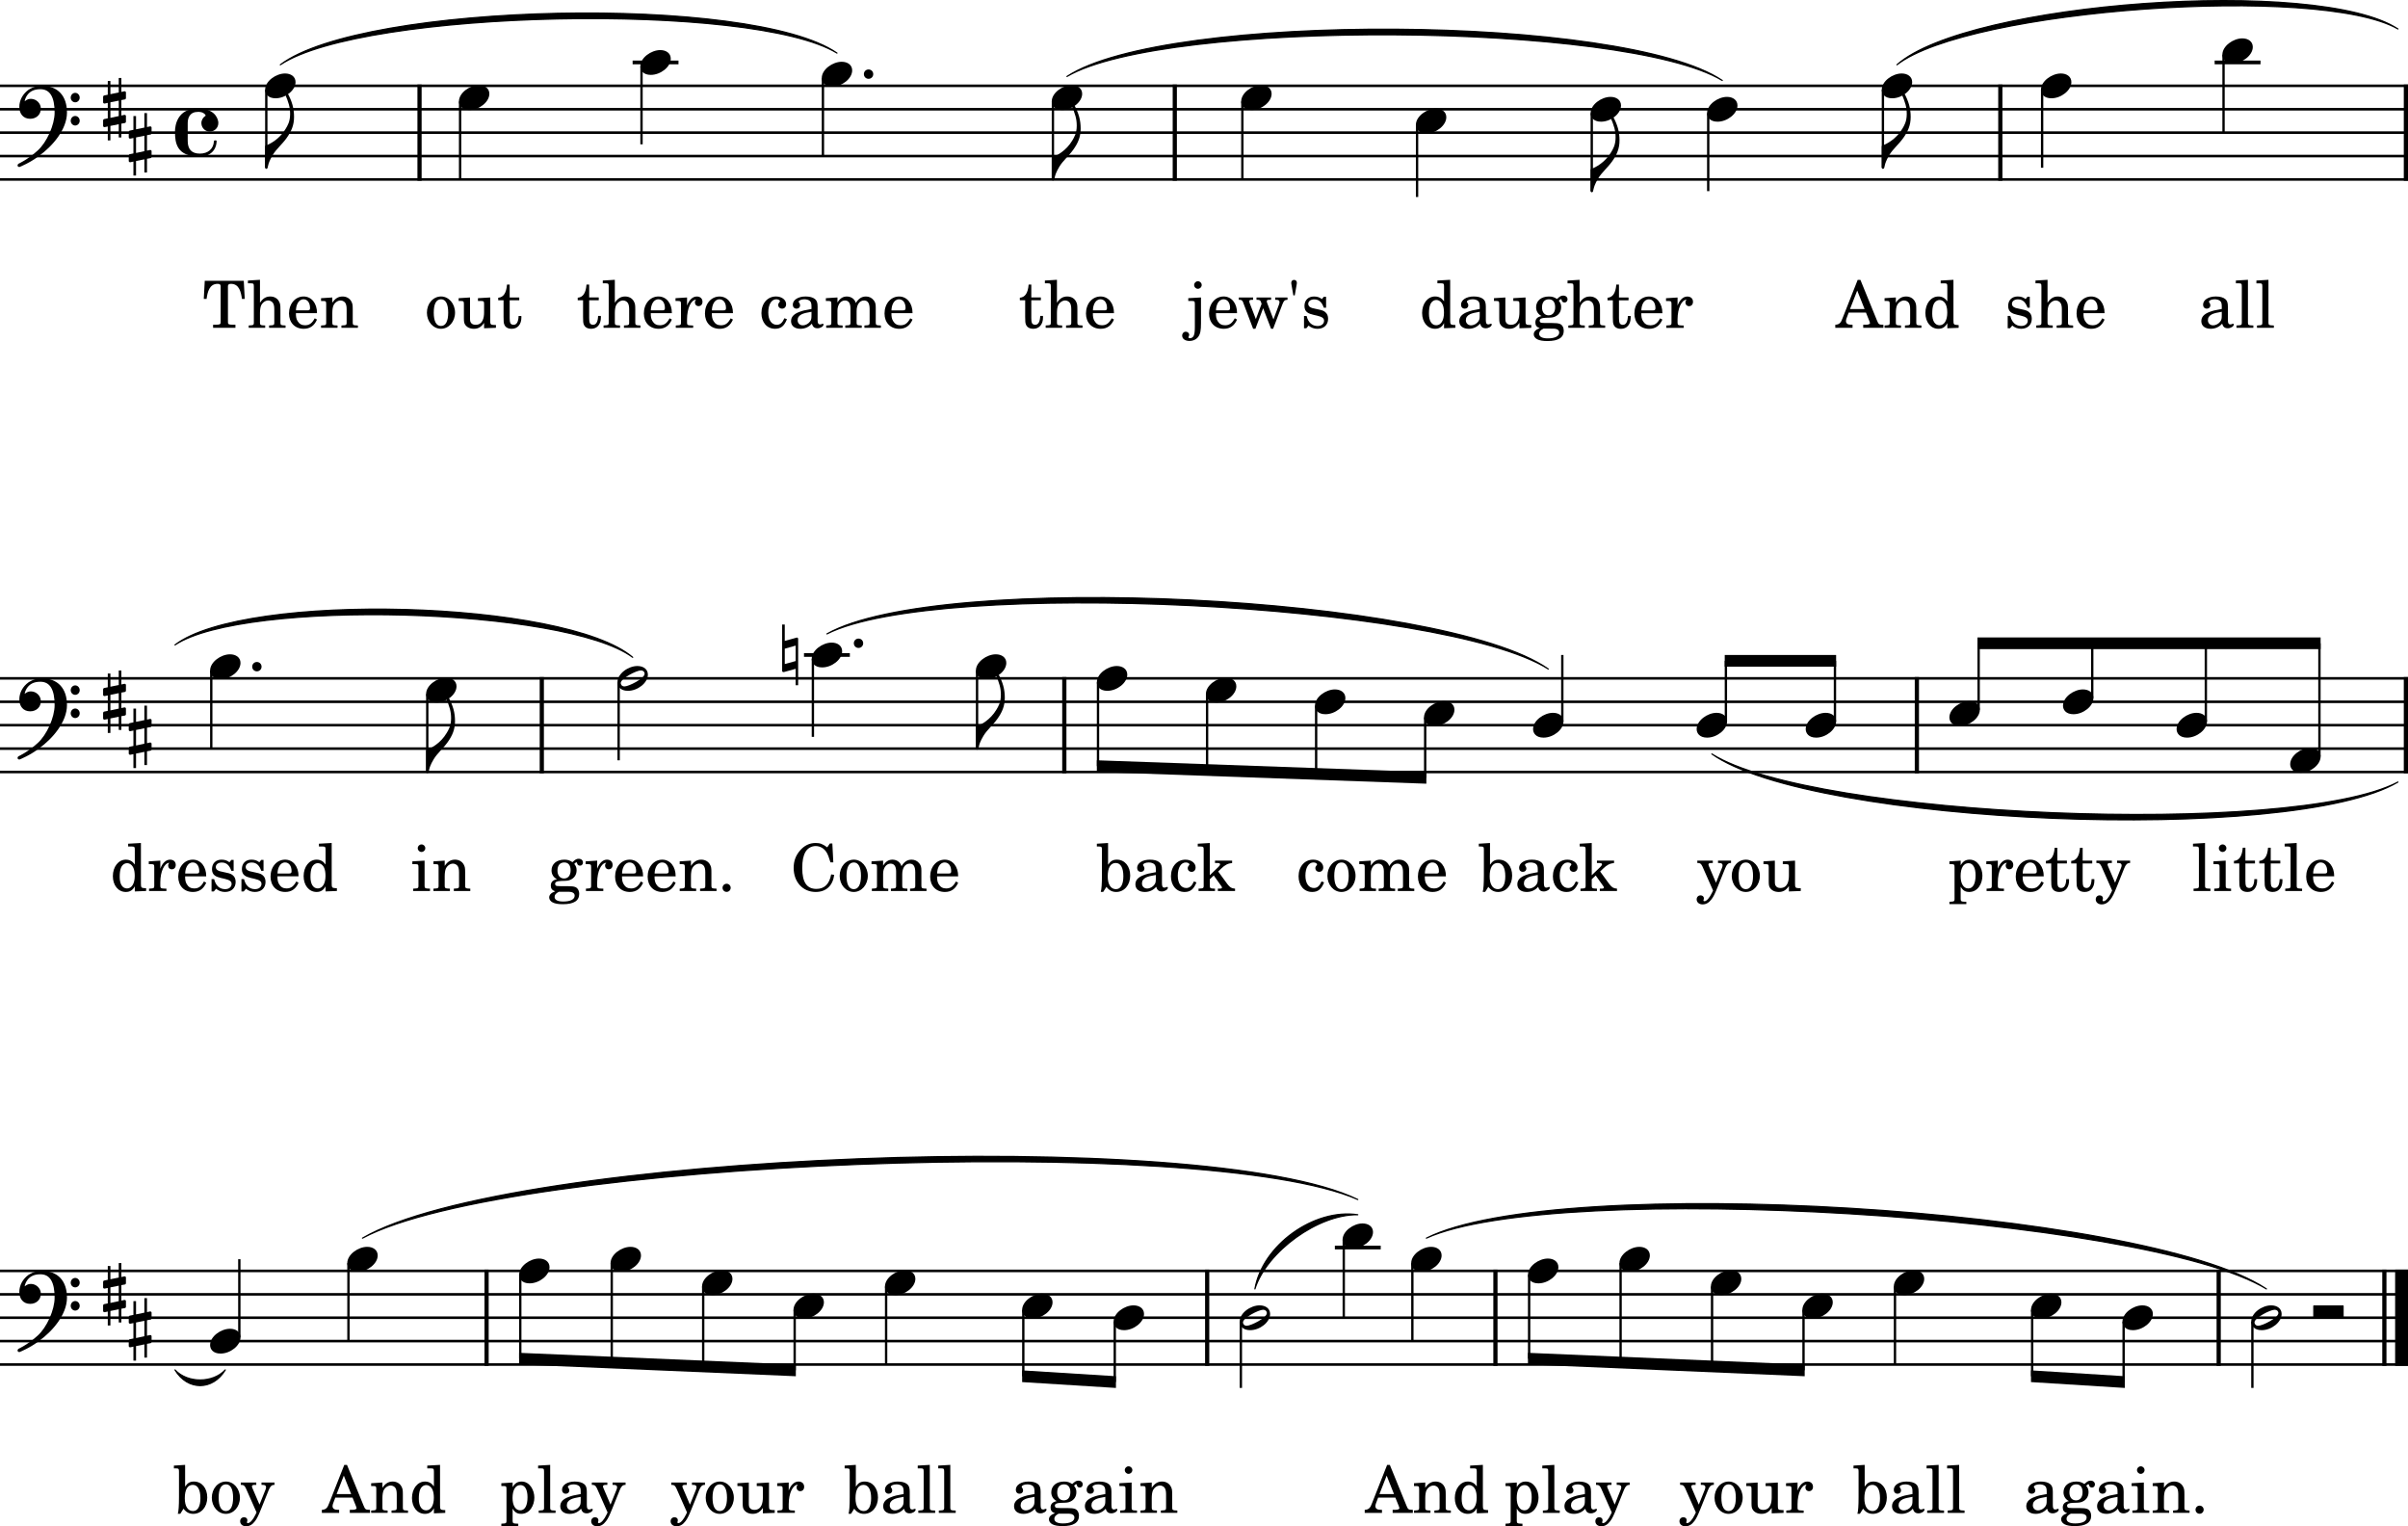 <?xml version="1.0" encoding="utf-8"?>
<svg xmlns="http://www.w3.org/2000/svg" version="1.2" viewBox="0 0 1276 808.625">
	<title>Eleven bars of musical notation beginning with an anacrusis of one quaver, on the bass clef in common time and in the key of D major, with lyrics from the ballad Little Harry Hughes.</title>
	<path d="M0 45.474H1276M0 57.874H1276M0 70.274H1276M0 82.674H1276M0 95.074H1276M0 359.4H1276M0 371.8H1276M0 384.2H1276M0 396.6H1276M0 409H1276M0 673.325H1276M0 685.725H1276M0 698.125H1276M0 710.525H1276M0 722.925H1276" fill="none" stroke="#000" stroke-linejoin="bevel" stroke-width="1.365"/>
	<path d="M438.186 335.84c59.11-33.594 326.68-20.574 382.245 18.6-55.755-35.211-323.33-48.231-382.245-18.6M755.846 655.965c69.135-35.055 380.725-16.22 445.135 26.91-64.645-39.17-376.24-58.005-445.135-26.91M664.976 682.875c4.025-23.145 31.29-42.8 54.52-39.31-20.91-.27-48.17 19.38-54.52 39.31M192.082 655.965c77.468-45.47 446.66-59.795 527.415-20.46-80.6-35.37-449.793-21.045-527.414 20.46M92.725 725.78c6.665 7.105 19.994 7.105 26.659 0-6.665 11.07-19.994 11.07-26.658 0M148.547 34.315c43.568-33.149 250.045-37.489 294.965-6.2-44.84-27.322-251.313-22.982-294.964 6.2M565.376 40.515c52.3-34.477 295.375-33.002 347.25 2.108-51.9-31.142-294.975-32.617-347.25-2.108M1005.201 34.315c37.63-33.475 223.46-46.754 265.47-18.97-41.725-23.826-227.555-10.547-265.47 18.971M92.725 341.67c37.176-28.412 206.945-23.813 242.528 6.57-35.69-26.417-205.459-31.016-242.527-6.57M907.116 399.45c53.24 33.81 307.73 44.225 363.555 14.88-55.99 33.31-310.475 22.895-363.555-14.88" fill-rule="evenodd" stroke="#000" stroke-linecap="round" stroke-linejoin="round" stroke-width="0.62"/>
	<path d="M1059.975 44.792v50.964M792.43 672.645V723.61M639.68 672.645V723.61M257.837 672.645V723.61M222.31 44.792v50.964M1274.885 358.72v50.96M1015.75 358.72v50.96M622.525 44.792v50.964M563.985 358.72v50.96M287.101 358.72v50.96M1175.685 672.645V723.61M1263.475 672.645V723.61" fill="none" stroke="#000" stroke-linejoin="bevel" stroke-width="2.23"/>
	<path d="M 1272.59,672.645 V 723.61" fill="none" stroke="#000" stroke-linejoin="bevel" stroke-width="6.82"/>
	<path d="m 1274.885,44.792 v 50.964" fill="none" stroke="#000" stroke-linejoin="bevel" stroke-width="2.23"/>
	<path d="m 422.695,337.923 c -0.099,-0.099 -0.248,-0.149 -0.446,-0.149 l -0.099,0.05 c 0,0 -0.05,0 -0.05,0 l -6.25,1.736 v -8.68 h -1.389 v 24.552 c 0,0.546 0.446,0.645 0.893,0.645 l 6.25,-1.736 v 8.68 h 1.339 c 0,-8.234 0,-16.07 0,-24.552 0,-0.198 -0.099,-0.446 -0.248,-0.546 m -6.845,13.888 v -8.134 l 5.754,-1.637 v 8.184 l -5.754,1.587" stroke-width=".496"/>
	<path d="M707.345 660.925h24.3M335.227 33.074h24.3M426.036 347h24.3M1173.545 33.074h24.3" fill="none" stroke="#000" stroke-linejoin="bevel" stroke-width="1.985"/>
	<path d="M914.555 382.215V350.1M972.34 382.215V350.1M997.76 47.557v41.267M1082.12 47.557v41.317M712.06 656.81v41.315M657.535 700.21v35.115M1178.255 28.957v41.317M339.939 35.157v41.317M590.72 700.21v31.975M542.25 694.01v35.155M243.805 53.757v41.317M905.19 59.957V101.275M469.556 681.61v41.315M421.091 694.01V726M843.475 59.957V101.225M810.285 675.41v44.44M372.624 681.61v42.34M111.945 355.285V396.6M324.159 669.21V721.9M275.694 675.41v44.44M141.109 47.557v41.267M436.071 41.357v41.317M226.409 367.685V408.95M858.755 669.21V721.9M184.644 669.21v41.315M126.822 708.54V667.125M907.22 681.61v42.34M327.815 361.485V402.8M557.94 53.757v41.268M1229.07 400.815V340.8M430.751 349.083V390.4M750.9 66.157V104.375M955.685 694.01V726M1193.54 700.21v35.115M1168.875 382.215V340.8M1108.675 369.815V340.8M1048.48 376.015V340.8M517.74 355.285V396.55M1004.15 681.61v41.315M748.41 669.21v41.315M658.325 53.757v41.317M581.84 361.485V405.92M1076.845 694.01v35.155M827.87 382.215V347M1125.31 700.21v31.975M639.63 367.685v40.29M755.205 380.085V412.08M697.42 373.885v36.14" fill="none" stroke="#000" stroke-linejoin="bevel" stroke-width="1.24"/>
	<path d="M696.801 373.883c0 2.133 1.538 4.514 5.555 4.514 5.158 0 10.565-4.216 10.565-8.581 0-2.926-2.48-4.563-5.555-4.563-4.811 0-10.565 4.067-10.565 8.63M997.141 47.558c0 2.133 1.538 4.514 5.555 4.514 5.158 0 10.565-4.216 10.565-8.581 0-2.926-2.48-4.563-5.555-4.563-4.811 0-10.565 4.067-10.565 8.63M639.011 367.683c0 2.133 1.538 4.514 5.555 4.514 5.158 0 10.565-4.216 10.565-8.581 0-2.926-2.48-4.563-5.555-4.563-4.811 0-10.565 4.067-10.565 8.63M754.586 380.083c0 2.133 1.538 4.514 5.555 4.514 5.158 0 10.565-4.216 10.565-8.581 0-2.926-2.48-4.563-5.555-4.563-4.811 0-10.565 4.067-10.565 8.63M711.441 656.808c0 2.133 1.538 4.514 5.555 4.514 5.158 0 10.565-4.216 10.565-8.581 0-2.926-2.48-4.563-5.555-4.563-4.811 0-10.565 4.067-10.565 8.63M812.376 386.283c0 2.133 1.538 4.514 5.555 4.514 5.158 0 10.565-4.216 10.565-8.581 0-2.926-2.48-4.563-5.555-4.563-4.811 0-10.565 4.067-10.565 8.63M1076.226 694.008c0 2.133 1.538 4.514 5.555 4.514 5.158 0 10.565-4.216 10.565-8.581 0-2.926-2.48-4.563-5.555-4.563-4.811 0-10.565 4.067-10.565 8.63M581.221 361.483c0 2.133 1.538 4.514 5.555 4.514 5.158 0 10.565-4.216 10.565-8.581 0-2.926-2.48-4.563-5.555-4.563-4.811 0-10.565 4.067-10.565 8.63M899.056 386.283c0 2.133 1.538 4.514 5.555 4.514 5.158 0 10.565-4.216 10.565-8.581 0-2.926-2.48-4.563-5.555-4.563-4.811 0-10.565 4.067-10.565 8.63M747.791 669.208c0 2.133 1.538 4.514 5.555 4.514 5.158 0 10.565-4.216 10.565-8.581 0-2.926-2.48-4.563-5.555-4.563-4.811 0-10.565 4.067-10.565 8.63M1003.531 681.608c0 2.133 1.538 4.514 5.555 4.514 5.158 0 10.565-4.216 10.565-8.581 0-2.926-2.48-4.563-5.555-4.563-4.811 0-10.565 4.067-10.565 8.63M657.706 53.758c0 2.133 1.538 4.514 5.555 4.514 5.158 0 10.565-4.216 10.565-8.581 0-2.926-2.48-4.563-5.555-4.563-4.811 0-10.565 4.067-10.565 8.63M956.846 386.283c0 2.133 1.538 4.514 5.555 4.514 5.158 0 10.565-4.216 10.565-8.581 0-2.926-2.48-4.563-5.555-4.563-4.811 0-10.565 4.067-10.565 8.63M517.121 355.283c0 2.133 1.538 4.514 5.555 4.514 5.158 0 10.565-4.216 10.565-8.581 0-2.926-2.48-4.563-5.555-4.563-4.811 0-10.565 4.067-10.565 8.63M557.321 53.758c0 2.133 1.538 4.514 5.555 4.514 5.158 0 10.565-4.216 10.565-8.581 0-2.926-2.48-4.563-5.555-4.563-4.811 0-10.565 4.067-10.565 8.63M1081.501 47.558c0 2.133 1.538 4.514 5.555 4.514 5.158 0 10.565-4.216 10.565-8.581 0-2.926-2.48-4.563-5.555-4.563-4.811 0-10.565 4.067-10.565 8.63M1032.986 380.083c0 2.133 1.538 4.514 5.555 4.514 5.158 0 10.565-4.216 10.565-8.581 0-2.926-2.48-4.563-5.555-4.563-4.811 0-10.565 4.067-10.565 8.63M667.481 691.578c-4.811 0-10.565 4.018-10.565 8.63 0 2.133 1.538 4.514 5.555 4.514 5.158 0 10.565-4.216 10.565-8.581 0-2.926-2.48-4.563-5.555-4.563m-6.845 10.813c-1.637 0-1.984-1.339-1.984-1.786 0-2.43 8.333-6.696 10.664-6.696 1.19 0 1.984.694 1.984 1.786 0 2.48-8.382 6.696-10.664 6.696M955.066 694.008c0 2.133 1.538 4.514 5.555 4.514 5.158 0 10.565-4.216 10.565-8.581 0-2.926-2.48-4.563-5.555-4.563-4.811 0-10.565 4.067-10.565 8.63M1124.691 700.208c0 2.133 1.538 4.514 5.555 4.514 5.158 0 10.565-4.216 10.565-8.581 0-2.926-2.48-4.563-5.555-4.563-4.811 0-10.565 4.067-10.565 8.63M1093.181 373.883c0 2.133 1.538 4.514 5.555 4.514 5.158 0 10.565-4.216 10.565-8.581 0-2.926-2.48-4.563-5.555-4.563-4.811 0-10.565 4.067-10.565 8.63M140.489 47.558c0 2.133 1.538 4.514 5.555 4.514 5.158 0 10.565-4.216 10.565-8.581 0-2.926-2.48-4.563-5.555-4.563-4.811 0-10.565 4.067-10.565 8.63M1153.376 386.283c0 2.133 1.538 4.514 5.555 4.514 5.158 0 10.565-4.216 10.565-8.581 0-2.926-2.48-4.563-5.555-4.563-4.811 0-10.565 4.067-10.565 8.63M430.131 349.083c0 2.133 1.538 4.514 5.555 4.514 5.158 0 10.565-4.216 10.565-8.581 0-2.926-2.48-4.563-5.555-4.563-4.811 0-10.565 4.067-10.565 8.63M1203.486 691.578c-4.811 0-10.565 4.018-10.565 8.63 0 2.133 1.538 4.514 5.555 4.514 5.158 0 10.565-4.216 10.565-8.581 0-2.926-2.48-4.563-5.555-4.563m-6.845 10.813c-1.637 0-1.984-1.339-1.984-1.786 0-2.43 8.333-6.696 10.664-6.696 1.19 0 1.984.694 1.984 1.786 0 2.48-8.382 6.696-10.664 6.696M1213.576 404.883c0 2.133 1.538 4.514 5.555 4.514 5.158 0 10.565-4.216 10.565-8.581 0-2.926-2.48-4.563-5.555-4.563-4.811 0-10.565 4.067-10.565 8.63M337.759 352.853c-4.811 0-10.565 4.018-10.565 8.63 0 2.133 1.538 4.514 5.555 4.514 5.158 0 10.565-4.216 10.565-8.581 0-2.926-2.48-4.563-5.555-4.563m-6.845 10.813c-1.637 0-1.984-1.339-1.984-1.786 0-2.43 8.333-6.696 10.664-6.696 1.19 0 1.984.694 1.984 1.786 0 2.48-8.382 6.696-10.664 6.696M339.319 35.158c0 2.133 1.538 4.514 5.555 4.514 5.158 0 10.565-4.216 10.565-8.581 0-2.926-2.48-4.563-5.555-4.563-4.811 0-10.565 4.067-10.565 8.63M906.601 681.608c0 2.133 1.538 4.514 5.555 4.514 5.158 0 10.565-4.216 10.565-8.581 0-2.926-2.48-4.563-5.555-4.563-4.811 0-10.565 4.067-10.565 8.63M750.281 66.158c0 2.133 1.538 4.514 5.555 4.514 5.158 0 10.565-4.216 10.565-8.581 0-2.926-2.48-4.563-5.555-4.563-4.811 0-10.565 4.067-10.565 8.63M435.451 41.358c0 2.133 1.538 4.514 5.555 4.514 5.158 0 10.565-4.216 10.565-8.581 0-2.926-2.48-4.563-5.555-4.563-4.811 0-10.565 4.067-10.565 8.63M590.101 700.208c0 2.133 1.538 4.514 5.555 4.514 5.158 0 10.565-4.216 10.565-8.581 0-2.926-2.48-4.563-5.555-4.563-4.811 0-10.565 4.067-10.565 8.63M1177.636 28.958c0 2.133 1.538 4.514 5.555 4.514 5.158 0 10.565-4.216 10.565-8.581 0-2.926-2.48-4.563-5.555-4.563-4.811 0-10.565 4.067-10.565 8.63M243.185 53.758c0 2.133 1.538 4.514 5.555 4.514 5.158 0 10.565-4.216 10.565-8.581 0-2.926-2.48-4.563-5.555-4.563-4.811 0-10.565 4.067-10.565 8.63M111.325 712.608c0 2.133 1.538 4.514 5.555 4.514 5.158 0 10.565-4.216 10.565-8.581 0-2.926-2.48-4.563-5.555-4.563-4.811 0-10.565 4.067-10.565 8.63M858.136 669.208c0 2.133 1.538 4.514 5.555 4.514 5.158 0 10.565-4.216 10.565-8.581 0-2.926-2.48-4.563-5.555-4.563-4.811 0-10.565 4.067-10.565 8.63M541.631 694.008c0 2.133 1.538 4.514 5.555 4.514 5.158 0 10.565-4.216 10.565-8.581 0-2.926-2.48-4.563-5.555-4.563-4.811 0-10.565 4.067-10.565 8.63M184.024 669.208c0 2.133 1.538 4.514 5.555 4.514 5.158 0 10.565-4.216 10.565-8.581 0-2.926-2.48-4.563-5.555-4.563-4.811 0-10.565 4.067-10.565 8.63M225.789 367.683c0 2.133 1.538 4.514 5.555 4.514 5.158 0 10.565-4.216 10.565-8.581 0-2.926-2.48-4.563-5.555-4.563-4.811 0-10.565 4.067-10.565 8.63M904.571 59.958c0 2.133 1.538 4.514 5.555 4.514 5.158 0 10.565-4.216 10.565-8.581 0-2.926-2.48-4.563-5.555-4.563-4.811 0-10.565 4.067-10.565 8.63M468.936 681.608c0 2.133 1.538 4.514 5.555 4.514 5.158 0 10.565-4.216 10.565-8.581 0-2.926-2.48-4.563-5.555-4.563-4.811 0-10.565 4.067-10.565 8.63M420.471 694.008c0 2.133 1.538 4.514 5.555 4.514 5.158 0 10.565-4.216 10.565-8.581 0-2.926-2.48-4.563-5.555-4.563-4.811 0-10.565 4.067-10.565 8.63M275.074 675.408c0 2.133 1.538 4.514 5.555 4.514 5.158 0 10.565-4.216 10.565-8.581 0-2.926-2.48-4.563-5.555-4.563-4.811 0-10.565 4.067-10.565 8.63M842.856 59.958c0 2.133 1.538 4.514 5.555 4.514 5.158 0 10.565-4.216 10.565-8.581 0-2.926-2.48-4.563-5.555-4.563-4.811 0-10.565 4.067-10.565 8.63M809.666 675.408c0 2.133 1.538 4.514 5.555 4.514 5.158 0 10.565-4.216 10.565-8.581 0-2.926-2.48-4.563-5.555-4.563-4.811 0-10.565 4.067-10.565 8.63M111.325 355.283c0 2.133 1.538 4.514 5.555 4.514 5.158 0 10.565-4.216 10.565-8.581 0-2.926-2.48-4.563-5.555-4.563-4.811 0-10.565 4.067-10.565 8.63M323.539 669.208c0 2.133 1.538 4.514 5.555 4.514 5.158 0 10.565-4.216 10.565-8.581 0-2.926-2.48-4.563-5.555-4.563-4.811 0-10.565 4.067-10.565 8.63M372.004 681.608c0 2.133 1.538 4.514 5.555 4.514 5.158 0 10.565-4.216 10.565-8.581 0-2.926-2.48-4.563-5.555-4.563-4.811 0-10.565 4.067-10.565 8.63" stroke-width=".496"/>
	<path d="M21.898 359.351c-3.77 0-6.795 2.182-6.845 2.182-2.926 2.133-4.811 5.406-4.811 9.027 0 3.621 2.083 6.299 5.754 6.299 3.174 0 5.654-2.133 5.654-5.406 0-2.827-2.48-5.158-5.258-5.158-.595 0-1.141.099-1.587.248-.496.198-1.339.694-1.736 1.042.347-2.182 1.835-4.365 3.77-5.406 1.24-.694 2.827-.992 4.563-.992 5.059 0 7.539 4.067 7.539 12.4 0 6.448-4.117 15.723-8.978 20.088-5.158 4.712-10.019 6.944-10.069 6.944 0 0-.595.347-.595.942 0 .099.05.149.05.248.149.496.595.595.942.595l.149-.05c.099 0 5.754-2.331 10.267-5.853 6.944-5.01 14.781-13.838 14.781-22.965 0-8.63-4.662-14.186-13.59-14.186m15.574 6.299c0 1.389 1.091 2.48 2.381 2.48 1.29 0 2.381-1.091 2.381-2.48 0-1.389-1.091-2.53-2.381-2.53-1.29 0-2.381 1.141-2.381 2.53m0 12.251c0 1.389 1.091 2.53 2.381 2.53 1.29 0 2.381-1.141 2.381-2.53 0-1.389-1.091-2.53-2.381-2.53-1.29 0-2.381 1.141-2.381 2.53M21.898 673.276c-3.77 0-6.795 2.182-6.845 2.182-2.926 2.133-4.811 5.406-4.811 9.027 0 3.621 2.083 6.299 5.754 6.299 3.174 0 5.654-2.133 5.654-5.406 0-2.827-2.48-5.158-5.258-5.158-.595 0-1.141.099-1.587.248-.496.198-1.339.694-1.736 1.042.347-2.182 1.835-4.365 3.77-5.406 1.24-.694 2.827-.992 4.563-.992 5.059 0 7.539 4.067 7.539 12.4 0 6.448-4.117 15.723-8.978 20.088-5.158 4.712-10.019 6.944-10.069 6.944 0 0-.595.347-.595.942 0 .099.05.149.05.248.149.496.595.595.942.595l.149-.05c.099 0 5.754-2.331 10.267-5.853 6.944-5.01 14.781-13.838 14.781-22.965 0-8.63-4.662-14.186-13.59-14.186m15.574 6.299c0 1.389 1.091 2.48 2.381 2.48 1.29 0 2.381-1.091 2.381-2.48 0-1.389-1.091-2.53-2.381-2.53-1.29 0-2.381 1.141-2.381 2.53m0 12.251c0 1.389 1.091 2.53 2.381 2.53 1.29 0 2.381-1.141 2.381-2.53 0-1.389-1.091-2.53-2.381-2.53-1.29 0-2.381 1.141-2.381 2.53M21.898 45.425c-3.77 0-6.795 2.182-6.845 2.182-2.926 2.133-4.811 5.406-4.811 9.027 0 3.621 2.083 6.299 5.754 6.299 3.174 0 5.654-2.133 5.654-5.406 0-2.827-2.48-5.158-5.258-5.158-.595 0-1.141.099-1.587.248-.496.198-1.339.694-1.736 1.042.347-2.182 1.835-4.365 3.77-5.406 1.24-.694 2.827-.992 4.563-.992 5.059 0 7.539 4.067 7.539 12.4 0 6.448-4.117 15.723-8.978 20.088-5.158 4.712-10.019 6.944-10.069 6.944 0 0-.595.347-.595.942 0 .099.05.149.05.248.149.496.595.595.942.595l.149-.05c.099 0 5.754-2.331 10.267-5.853 6.944-5.01 14.781-13.838 14.781-22.965 0-8.63-4.662-14.186-13.59-14.186m15.574 6.299c0 1.389 1.091 2.48 2.381 2.48 1.29 0 2.381-1.091 2.381-2.48 0-1.389-1.091-2.53-2.381-2.53-1.29 0-2.381 1.141-2.381 2.53m0 12.251c0 1.389 1.091 2.53 2.381 2.53 1.29 0 2.381-1.141 2.381-2.53 0-1.389-1.091-2.53-2.381-2.53-1.29 0-2.381 1.141-2.381 2.53" stroke-width=".496"/>
	<path d="M66.191 366.592c.298-.05.546-.397.546-.694v-2.926c0-.496-.347-.694-.794-.694l-1.637.347v-7.39h-1.389v7.688l-4.414.893v-6.994H57.114v7.291l-1.934.397c-.298.05-.546.397-.546.694v2.877c0 .546.397.694.843.694l1.637-.347v8.184l-1.934.397c-.298.05-.546.397-.546.694v2.877c0 .546.397.694.843.694l1.637-.347v7.39h1.389V380.629l4.414-.893v6.994h1.389v-7.291l1.885-.347c.298-.05.546-.397.546-.694v-2.926c0-.496-.347-.694-.794-.694l-1.637.347v-8.184l1.885-.347m-7.688 1.538 4.414-.893v8.184l-4.414.942v-8.234M79.776 385.192c.298-.05.546-.397.546-.694v-2.926c0-.496-.347-.694-.794-.694l-1.637.347v-7.39h-1.389v7.688l-4.414.893v-6.994H70.7v7.291l-1.934.397c-.298.05-.546.397-.546.694v2.877c0 .546.397.694.843.694l1.637-.347v8.184l-1.934.397c-.298.05-.546.397-.546.694v2.877c0 .546.397.694.843.694l1.637-.347v7.39h1.389V399.229l4.414-.893v6.994h1.389v-7.291l1.885-.347c.298-.05.546-.397.546-.694v-2.926c0-.496-.347-.694-.794-.694l-1.637.347v-8.184l1.885-.347m-7.688 1.538 4.414-.893v8.184l-4.414.942v-8.234M66.191 52.667c.298-.05.546-.397.546-.694v-2.926c0-.496-.347-.694-.794-.694l-1.637.347v-7.39h-1.389v7.688l-4.414.893v-6.994H57.114v7.291l-1.934.397c-.298.05-.546.397-.546.694v2.877c0 .546.397.694.843.694l1.637-.347v8.184l-1.934.397c-.298.05-.546.397-.546.694v2.877c0 .546.397.694.843.694l1.637-.347v7.39h1.389v-7.688l4.414-.893v6.994h1.389v-7.291l1.885-.347c.298-.05.546-.397.546-.694v-2.926c0-.496-.347-.694-.794-.694l-1.637.347v-8.184l1.885-.347m-7.688 1.538 4.414-.893v8.184l-4.414.942v-8.234M79.776 71.267c.298-.05.546-.397.546-.694v-2.926c0-.496-.347-.694-.794-.694l-1.637.347v-7.39h-1.389v7.688l-4.414.893v-6.994H70.7v7.291l-1.934.397c-.298.05-.546.397-.546.694v2.877c0 .546.397.694.843.694l1.637-.347v8.184l-1.934.397c-.298.05-.546.397-.546.694v2.877c0 .546.397.694.843.694l1.637-.347v7.39h1.389v-7.688l4.414-.893v6.994h1.389v-7.291l1.885-.347c.298-.05.546-.397.546-.694v-2.926c0-.496-.347-.694-.794-.694l-1.637.347v-8.184l1.885-.347m-7.688 1.538 4.414-.893v8.184l-4.414.942v-8.234M66.191 680.517c.298-.05.546-.397.546-.694v-2.926c0-.496-.347-.694-.794-.694l-1.637.347v-7.39h-1.389v7.688l-4.414.893V670.746H57.114v7.291l-1.934.397c-.298.05-.546.397-.546.694v2.877c0 .546.397.694.843.694l1.637-.347v8.184l-1.934.397c-.298.05-.546.397-.546.694v2.877c0 .546.397.694.843.694l1.637-.347v7.39h1.389v-7.688l4.414-.893v6.994h1.389v-7.291l1.885-.347c.298-.049.546-.397.546-.694v-2.926c0-.496-.347-.694-.794-.694l-1.637.347v-8.184l1.885-.347m-7.688 1.538 4.414-.893v8.184l-4.414.942v-8.234M79.776 699.117c.298-.049.546-.397.546-.694v-2.926c0-.496-.347-.694-.794-.694l-1.637.347v-7.39h-1.389v7.688l-4.414.893V689.346H70.7v7.291l-1.934.397c-.298.049-.546.397-.546.694v2.877c0 .546.397.694.843.694l1.637-.347v8.184l-1.934.397c-.298.049-.546.397-.546.694v2.877c0 .546.397.694.843.694l1.637-.347v7.39h1.389v-7.688l4.414-.893v6.994h1.389v-7.291l1.885-.347c.298-.05.546-.397.546-.694v-2.926c0-.496-.347-.694-.794-.694l-1.637.347v-8.184l1.885-.347m-7.688 1.538 4.414-.893v8.184l-4.414.942v-8.234" stroke-width=".496"/>
	<path d="m 108.845,61.396 c -1.24,0.794 -2.133,2.232 -2.133,3.819 0,0.198 0,0.397 0.05,0.595 0.248,2.034 1.885,3.621 3.918,3.869 0.149,0 0.397,0 0.546,0 2.48,0 4.464,-1.984 4.464,-4.464 0,-0.347 0,-0.694 -0.099,-1.042 -0.446,-2.133 -2.381,-6.696 -10.813,-6.696 -10.813,0 -12.053,8.978 -12.053,12.202 0,5.902 0.744,13.293 13.144,13.293 4.91,0 8.73,-2.877 8.928,-8.184 0,-0.248 -0.149,-0.397 -0.397,-0.397 h -0.645 c -0.198,0 -0.397,0.198 -0.397,0.397 -0.198,4.117 -3.125,6.597 -7.49,6.597 -4.315,0 -6.398,-2.331 -6.398,-6.696 v -9.474 c 0,-2.778 1.091,-5.952 5.506,-5.952 2.331,0 3.373,0.843 3.918,1.686 0.05,0.099 0.05,0.149 0.05,0.248 0,0.05 0,0.149 -0.099,0.198" stroke-width=".496"/>
	<path d="m 1225.786,697.629 c 0,0.694 0,0.694 0.694,0.694 h 14.731 c 0.694,0 0.694,0 0.694,-0.694 v -5.357 c 0,-0.694 0,-0.694 -0.694,-0.694 h -14.731 c -0.694,0 -0.694,0 -0.694,0.694 v 5.357" stroke-width=".496"/>
	<path d="m275.074 716.725 146.638 6.2v6.205l-146.637-6.2v-6.205M809.666 716.725l146.64 6.2v6.205l-146.64-6.2v-6.205M541.631 726.02l49.71 3.1v6.21l-49.71-3.1v-6.21M1047.861 337.7h181.83v6.2h-181.83v-6.2M913.936 347h59.025v6.2h-59.025v-6.2M581.221 402.8l174.605 6.2v6.2l-174.605-6.2v-6.2M1076.226 726.02l49.705 3.1v6.21l-49.705-3.1v-6.21" fill-rule="evenodd" stroke-width=".5"/>
	<path d="M140.489 88.825c0 .347.298.645.645.645.248 0 .546-.198.595-.397 0-.05.446-1.786.496-1.934.05-.198.496-2.083 2.282-5.01 1.934-3.224 4.91-5.555 7.39-9.027 2.48-3.472 3.918-6.746 3.918-11.11 0-4.514-.992-8.283-3.67-13.094-.149-.347-.446-.546-.744-.546-.099 0-.198 0-.248.05-.248.099-.347.298-.347.595 0 .149.05.347.149.595 1.984 4.613 2.778 7.242 2.778 10.813 0 4.117-1.438 6.25-2.331 7.787-3.224 5.506-8.432 8.184-10.515 8.878-.347.099-.397.397-.397.546v11.21M225.789 408.951c0 .347.298.645.645.645.248 0 .546-.198.595-.397 0-.05.446-1.786.496-1.934.05-.198.496-2.083 2.282-5.01 1.934-3.224 4.91-5.555 7.39-9.027 2.48-3.472 3.918-6.746 3.918-11.11 0-4.514-.992-8.283-3.67-13.094-.149-.347-.446-.546-.744-.546-.099 0-.198 0-.248.05-.248.099-.347.298-.347.595 0 .149.05.347.149.595 1.984 4.613 2.778 7.242 2.778 10.813 0 4.117-1.438 6.25-2.331 7.787-3.224 5.506-8.432 8.184-10.515 8.878-.347.099-.397.397-.397.546v11.21M842.856 101.225c0 .347.298.645.645.645.248 0 .546-.198.595-.397 0-.05.446-1.786.496-1.934.049-.198.496-2.083 2.282-5.01 1.934-3.224 4.91-5.555 7.39-9.027 2.48-3.472 3.918-6.746 3.918-11.11 0-4.514-.992-8.283-3.67-13.094-.149-.347-.446-.546-.744-.546-.099 0-.198 0-.248.05-.248.099-.347.298-.347.595 0 .149.049.347.149.595 1.984 4.613 2.778 7.242 2.778 10.813 0 4.117-1.438 6.25-2.331 7.787-3.224 5.506-8.432 8.184-10.515 8.878-.347.099-.397.397-.397.546v11.21M557.321 95.025c0 .347.298.645.645.645.248 0 .546-.198.595-.397 0-.05.446-1.786.496-1.934.05-.198.496-2.083 2.282-5.01 1.934-3.224 4.91-5.555 7.39-9.027 2.48-3.472 3.918-6.746 3.918-11.11 0-4.514-.992-8.283-3.67-13.094-.149-.347-.446-.546-.744-.546-.099 0-.198 0-.248.05-.248.099-.347.298-.347.595 0 .149.05.347.149.595 1.984 4.613 2.778 7.242 2.778 10.813 0 4.117-1.438 6.25-2.331 7.787-3.224 5.506-8.432 8.184-10.515 8.878-.347.099-.397.397-.397.546v11.21M997.141 88.825c0 .347.298.645.645.645.248 0 .546-.198.595-.397 0-.05.446-1.786.496-1.934.05-.198.496-2.083 2.282-5.01 1.934-3.224 4.91-5.555 7.39-9.027 2.48-3.472 3.918-6.746 3.918-11.11 0-4.514-.992-8.283-3.67-13.094-.149-.347-.446-.546-.744-.546-.099 0-.198 0-.248.05-.248.099-.347.298-.347.595 0 .149.05.347.149.595 1.984 4.613 2.778 7.242 2.778 10.813 0 4.117-1.438 6.25-2.331 7.787-3.224 5.506-8.432 8.184-10.515 8.878-.347.099-.397.397-.397.546v11.21M517.121 396.551c0 .347.298.645.645.645.248 0 .546-.198.595-.397 0-.05.446-1.786.496-1.934.05-.198.496-2.083 2.282-5.01 1.934-3.224 4.91-5.555 7.39-9.027 2.48-3.472 3.918-6.746 3.918-11.11 0-4.514-.992-8.283-3.67-13.094-.149-.347-.446-.546-.744-.546-.099 0-.198 0-.248.05-.248.099-.347.298-.347.595 0 .149.05.347.149.595 1.984 4.613 2.778 7.242 2.778 10.813 0 4.117-1.438 6.25-2.331 7.787-3.224 5.506-8.432 8.184-10.515 8.878-.347.099-.397.397-.397.546v11.21" stroke-width=".496"/>
	<path d="M233.742 157.071c-4.243 0-7.521 3.761-7.521 8.591 0 4.727 3.312 8.522 7.452 8.522 4.14 0 7.452-3.795 7.452-8.556 0-4.726-3.312-8.556-7.383-8.556m0 1.484c2.415 0 3.761 2.519 3.761 7.073 0 4.589-1.345 7.073-3.829 7.073-2.484 0-3.829-2.484-3.829-7.038 0-4.692 1.311-7.107 3.899-7.107m22.77 15.353 6.279-.241v-1.483h-.862c-2.001-.069-2.173-.276-2.173-2.518v-12.075l-6.486.38v1.484h1.76c1.311.035 1.484.242 1.484 1.725v4.244c0 3.002-.724 6.659-4.519 6.659-1.069 0-1.966-.379-2.415-1.069-.448-.655-.517-1-.517-2.898v-10.522l-6.037.38v1.484h1.311c1.311.035 1.484.242 1.484 1.725v7.452c0 1.76.138 2.553.656 3.347.932 1.415 2.588 2.208 4.658 2.208 2.277 0 3.864-.931 5.382-3.139v2.864m13.557-16.318v-6.831h-1.414c-.345 4.485-1.863 6.762-4.657 6.969v1.346h2.829v8.798c0 2.415.069 3.278.414 4.071.552 1.449 1.932 2.243 3.933 2.243 3.105 0 5.106-2.346 5.106-6.003 0-.207 0-.448-.034-.793h-1.449c-.103 3.105-1 4.692-2.691 4.692-.793 0-1.483-.414-1.725-1-.207-.483-.31-1.345-.31-2.587v-9.418h5.072v-1.483h-5.071M736.481 776.125h-1.45l-7.935 20.115c-.93 2.69-1.825 3.515-3.795 3.655h-.135v1.62h9.14v-1.62h-.69c-1.86 0-2.795-.655-2.795-1.965 0-.45.105-.865.31-1.45l1.14-3.035h9.145l1.86 4.62c.21.555.275.76.275.935 0 .55-.86.895-2.135.895h-1.45v1.62h10.695v-1.62h-.485c-1.795-.035-2.105-.24-2.895-2.21l-8.8-21.56m-1.69 5.655 3.9 9.8h-7.73l3.83-9.8m20.455 3.66-5.97.38v1.48h1.245c1.31.035 1.485.245 1.485 1.725v9.87c-.035.515-.07.725-.21.895-.24.31-.895.45-2.38.485h-.14v1.24h8.73v-1.24h-.135c-2.315-.07-2.625-.24-2.625-1.485v-5.105c0-1.69.24-3.245.62-4.035.725-1.555 2.28-2.625 3.76-2.625.9 0 1.935.485 2.45 1.21.52.76.76 1.795.76 3.45v7.21c-.035.515-.07.725-.205.895-.245.31-.935.45-2.415.485h-.14v1.24h8.73v-1.24h-.14c-2.275-.07-2.585-.24-2.585-1.485v-6.935c0-2.485-.105-3.105-.725-4.275-.865-1.66-2.59-2.66-4.66-2.66-2.24 0-3.93 1.035-5.45 3.315v-2.795m27.29 16.32 6-.245v-1.48h-.62c-1.965-.105-2.14-.315-2.14-2.52v-21.425l-6.76.38v1.485h2.035c1.31.03 1.485.24 1.485 1.725v7.795c-1.28-1.76-2.76-2.555-4.76-2.555-3.9 0-6.87 3.76-6.87 8.73 0 4.9 2.865 8.385 6.87 8.385 2.17 0 3.655-.935 4.76-3.005v2.73m-4.07-14.975c1.41 0 2.76 1.035 3.38 2.62.445 1.035.655 2.45.655 4.14 0 4.04-1.59 6.625-4.07 6.625-2.45 0-3.9-2.275-3.9-6.105 0-2.07.205-3.625.655-4.76.585-1.555 1.865-2.52 3.28-2.52M551.426 790.405c0-2.17-.38-3.275-1.38-4.105-1.14-.93-2.83-1.38-5.035-1.38-3.9 0-6.73 1.83-6.73 4.35 0 1.275.795 2.105 2 2.105 1.105 0 1.865-.725 1.865-1.76 0-.45-.175-.935-.52-1.415-.205-.24-.24-.31-.24-.485 0-.69 1.38-1.31 3.035-1.31 1.105 0 2.315.345 2.865.865.655.55.895 1.38.895 2.93v1.345c-3.585.62-4.725.9-6.415 1.555-3 1.1-4.415 2.69-4.415 4.895 0 2.485 1.93 4.04 5 4.04 2.38 0 4.52-.965 6.005-2.725.55 1.76 1.415 2.45 3.035 2.45 1.555 0 3.175-1.005 3.175-2.005 0-.24-.14-.41-.345-.41-.14 0-.275.03-.52.135-.48.21-.69.24-.965.24-.965 0-1.31-.62-1.31-2.38v-6.935m-3.245 4.21c0 2.07-.1 2.555-.69 3.45-.86 1.28-2.415 2.14-3.93 2.14-1.59 0-2.725-1.14-2.725-2.69 0-1.45.725-2.485 2.24-3.21 1.07-.48 2.415-.825 5.105-1.275v1.585m13.625 4.35c-1.9-.035-2-.07-2.415-.31-.245-.14-.415-.52-.415-.9 0-1.035.93-1.485 3.245-1.55 3.24-.07 3.76-.14 4.93-.655 2.07-.935 3.21-2.73 3.21-5.005 0-1.38-.31-2.24-1.24-3.38.585-.62.895-.83 1.17-.83.175 0 .275.105.345.485.14.825.69 1.275 1.555 1.275.895 0 1.55-.725 1.55-1.655 0-1.175-.93-2-2.275-2-1.105 0-1.725.345-3.315 1.795-1.445-.97-2.55-1.315-4.275-1.315-4.105 0-6.8 2.28-6.8 5.73 0 2.035 1.105 3.76 2.9 4.62-2.31.52-3.275 1.555-3.275 3.45 0 1.52.69 2.415 2.31 2.97-2.14.79-3.175 1.86-3.175 3.275 0 1.035.69 2 1.795 2.59 1.345.69 3 .965 5.485.965 5.76 0 8.625-1.83 8.625-5.45 0-1.725-.795-3.105-2.035-3.625-.93-.345-2.035-.48-4.38-.48h-3.52m2.035-12.56c2.14 0 3.345 1.485 3.345 4.175 0 2.69-1.31 4.31-3.485 4.31-2.14 0-3.485-1.62-3.485-4.205 0-2.725 1.315-4.28 3.625-4.28m-.31 15.525c2.86 0 3.07 0 3.55.07 1.415.135 2.245.895 2.245 2 0 1.965-2.245 3.105-6.07 3.105-2.935 0-4.555-.86-4.555-2.415 0-1.14.62-1.895 2.275-2.76h2.555m25.425-11.525c0-2.17-.38-3.275-1.38-4.105-1.135-.93-2.83-1.38-5.035-1.38-3.9 0-6.73 1.83-6.73 4.35 0 1.275.795 2.105 2.005 2.105 1.1 0 1.86-.725 1.86-1.76 0-.45-.17-.935-.515-1.415-.21-.24-.245-.31-.245-.485 0-.69 1.38-1.31 3.04-1.31 1.1 0 2.31.345 2.86.865.655.55.9 1.38.9 2.93v1.345c-3.59.62-4.73.9-6.42 1.555-3 1.1-4.415 2.69-4.415 4.895 0 2.485 1.93 4.04 5.005 4.04 2.38 0 4.515-.965 6-2.725.555 1.76 1.415 2.45 3.035 2.45 1.555 0 3.175-1.005 3.175-2.005 0-.24-.135-.41-.345-.41-.135 0-.275.03-.515.135-.485.21-.69.24-.97.24-.965 0-1.31-.62-1.31-2.38v-6.935m-3.24 4.21c0 2.07-.105 2.555-.69 3.45-.865 1.28-2.415 2.14-3.935 2.14-1.585 0-2.725-1.14-2.725-2.69 0-1.45.725-2.485 2.24-3.21 1.07-.48 2.415-.825 5.11-1.275v1.585m12.31-17.765c-1.1 0-2 .895-2 2 0 1.105.9 2 1.97 2 1.135 0 2.035-.895 2.035-2 0-1.105-.9-2-2.005-2m1.625 8.59-6.485.38v1.48h1.755c1.315.035 1.485.245 1.485 1.725v9.87c-.035.515-.07.725-.205.895-.245.31-.9.45-2.38.485h-.245v1.24h8.935v-1.24h-.24c-2.31-.07-2.62-.24-2.62-1.485v-13.35m10.66 0-5.97.38v1.48h1.24c1.315.035 1.485.245 1.485 1.725v9.87c-.035.515-.07.725-.205.895-.245.31-.9.45-2.38.485h-.14v1.24h8.73v-1.24h-.14c-2.31-.07-2.62-.24-2.62-1.485v-5.105c0-1.69.24-3.245.62-4.035.725-1.555 2.275-2.625 3.76-2.625.895 0 1.93.485 2.45 1.21.515.76.76 1.795.76 3.45v7.21c-.035.515-.07.725-.21.895-.24.31-.93.45-2.415.485h-.135v1.24h8.725v-1.24h-.135c-2.28-.07-2.59-.24-2.59-1.485v-6.935c0-2.485-.1-3.105-.725-4.275-.86-1.66-2.585-2.66-4.655-2.66-2.245 0-3.935 1.035-5.45 3.315v-2.795M453.506 776.09l-5.93.38v1.485h1.205c1.31.03 1.485.24 1.485 1.725v13.42c0 4.795-.21 7.415-.62 8.9h1.31l1.69-2.69c1.415 1.86 3.035 2.725 5.175 2.725 4.275 0 7.415-3.66 7.415-8.66 0-4.97-2.895-8.455-7.035-8.455-2.105 0-3.38.725-4.695 2.695v-11.525m4.075 10.59c2.585 0 4.035 2.52 4.035 7.04 0 4.38-1.415 6.83-3.935 6.83-2.725 0-4.345-2.52-4.345-6.76 0-4.625 1.485-7.11 4.245-7.11m24.49 3.725c0-2.17-.38-3.275-1.38-4.105-1.14-.93-2.83-1.38-5.035-1.38-3.9 0-6.73 1.83-6.73 4.35 0 1.275.795 2.105 2 2.105 1.105 0 1.865-.725 1.865-1.76 0-.45-.175-.935-.52-1.415-.205-.24-.24-.31-.24-.485 0-.69 1.38-1.31 3.035-1.31 1.105 0 2.315.345 2.865.865.655.55.895 1.38.895 2.93v1.345c-3.585.62-4.725.9-6.415 1.555-3 1.1-4.415 2.69-4.415 4.895 0 2.485 1.93 4.04 5 4.04 2.38 0 4.52-.965 6.005-2.725.55 1.76 1.415 2.45 3.035 2.45 1.555 0 3.175-1.005 3.175-2.005 0-.24-.14-.41-.345-.41-.14 0-.275.03-.52.135-.48.21-.69.24-.965.24-.965 0-1.31-.62-1.31-2.38v-6.935m-3.245 4.21c0 2.07-.1 2.555-.69 3.45-.86 1.28-2.415 2.14-3.93 2.14-1.59 0-2.725-1.14-2.725-2.69 0-1.45.725-2.485 2.24-3.21 1.07-.48 2.415-.825 5.105-1.275v1.585m13.87-18.525-6.385.38v1.485h1.69c1.28.03 1.45.24 1.45 1.725v19.215c-.035.515-.07.725-.205.895-.24.31-.9.45-2.38.485h-.245v1.24h8.94v-1.24h-.245c-2.31-.07-2.62-.24-2.62-1.485v-22.7m10.865 0-6.38.38v1.485h1.69c1.275.03 1.45.24 1.45 1.725v19.215c-.035.515-.07.725-.21.895-.24.31-.895.45-2.38.485h-.24v1.24h8.935v-1.24h-.24c-2.315-.07-2.625-.24-2.625-1.485v-22.7M365.596 797.135l-3.795-8.865c-.138-.345-.207-.52-.207-.69 0-.655.414-.9 1.587-.9h.725v-1.24h-8.211v1.24h.38c1.173.035 1.622.38 2.346 1.865l5.624 12.73-.586 1.205c-1.242 2.625-2.863 4.455-3.967 4.455-.31 0-.552-.14-.552-.345 0-.07.035-.175.069-.315.104-.31.173-.62.173-.895 0-.895-.724-1.55-1.759-1.55-1.207 0-2.07.895-2.07 2.135 0 1.555 1.311 2.66 3.14 2.66 1.829 0 3.381-.9 4.761-2.76 1.07-1.415 1.76-2.865 3.278-6.625l3.933-9.765c.794-2 1.553-2.76 2.898-2.795h.207v-1.24h-6.9v1.24h.552c1.311 0 1.863.38 1.863 1.28 0 .375-.103.79-.345 1.38l-3.139 7.795m15.867-12.215c-4.243 0-7.521 3.76-7.521 8.59 0 4.73 3.312 8.525 7.452 8.525 4.14 0 7.452-3.795 7.452-8.555 0-4.73-3.312-8.56-7.383-8.56m0 1.485c2.415 0 3.761 2.52 3.761 7.075 0 4.585-1.345 7.07-3.829 7.07-2.484 0-3.829-2.485-3.829-7.04 0-4.69 1.311-7.105 3.899-7.105m22.768 15.355 6.28-.245v-1.48h-.86c-2-.07-2.175-.28-2.175-2.52v-12.075l-6.485.38v1.48h1.76c1.31.035 1.48.245 1.48 1.725v4.245c0 3-.72 6.66-4.515 6.66-1.07 0-1.97-.38-2.415-1.07-.45-.655-.52-1-.52-2.9v-10.52l-6.037.38v1.48h1.311c1.311.035 1.484.245 1.484 1.725v7.455c0 1.76.138 2.55.658 3.345.93 1.415 2.585 2.21 4.655 2.21 2.275 0 3.865-.935 5.38-3.14v2.865m13.695-16.32-6.105.38v1.48h1.415c1.31.035 1.485.245 1.485 1.725v9.87c-.035.515-.07.725-.21.895-.24.31-.93.45-2.415.485h-.135v1.24h9.21v-1.24h-.62c-2.31-.07-2.625-.24-2.625-1.485v-1.86c.035-5.8 2.105-10.215 4.8-10.35-.485.55-.625.895-.625 1.55 0 1.105.795 1.9 1.9 1.9 1.275 0 2.105-.935 2.105-2.315 0-1.69-1.175-2.795-3.005-2.795-2.17 0-4.035 1.725-5.175 4.795v-4.275M271.632 785.44l-5.968.38v1.48h1.242c1.311.035 1.484.245 1.484 1.725v16.875c-.034.48-.069.69-.207.86-.241.31-.897.45-2.38.485h-.138v1.24h8.97v-1.24h-.379c-2.311-.07-2.622-.245-2.622-1.485v-6.52c1.139 2 2.415 2.795 4.554 2.795 4.589 0 6.969-4.52 6.969-8.625 0-3.9-2.38-8.49-6.762-8.49-2.139 0-3.553.9-4.761 2.97v-2.45m4.14 1.345c2.381 0 3.761 2.38 3.761 6.415 0 4.45-1.38 6.97-3.864 6.97-2.484 0-4.071-2.55-4.071-6.52 0-4.31 1.553-6.865 4.175-6.865m15.76-10.695-6.382.38v1.485h1.691c1.277.03 1.449.24 1.449 1.725v19.215c-.034.515-.069.725-.207.895-.241.31-.897.45-2.38.485h-.241v1.24h8.936v-1.24h-.241c-2.311-.07-2.622-.24-2.622-1.485v-22.7m19.424 14.315c0-2.17-.379-3.275-1.38-4.105-1.138-.93-2.829-1.38-5.037-1.38-3.898 0-6.727 1.83-6.727 4.35 0 1.275.794 2.105 2.001 2.105 1.104 0 1.863-.725 1.863-1.76 0-.45-.172-.935-.517-1.415-.207-.24-.241-.31-.241-.485 0-.69 1.38-1.31 3.036-1.31 1.104 0 2.312.345 2.864.865.656.55.897 1.38.897 2.93v1.345c-3.588.62-4.726.9-6.417 1.555-3.001 1.1-4.416 2.69-4.416 4.895 0 2.485 1.932 4.04 5.003 4.04 2.381 0 4.52-.965 6.003-2.725.552 1.76 1.415 2.45 3.036 2.45 1.553 0 3.174-1.005 3.174-2.005 0-.24-.138-.41-.345-.41-.138 0-.276.03-.517.135-.483.21-.69.24-.966.24-.966 0-1.311-.62-1.311-2.38v-6.935m-3.243 4.21c0 2.07-.103 2.555-.69 3.45-.862 1.28-2.415 2.14-3.933 2.14-1.587 0-2.725-1.14-2.725-2.69 0-1.45.725-2.485 2.243-3.21 1.07-.48 2.415-.825 5.106-1.275v1.585m15.796 2.52-3.795-8.865c-.138-.345-.207-.52-.207-.69 0-.655.414-.9 1.587-.9h.725v-1.24h-8.211v1.24h.38c1.173.035 1.622.38 2.346 1.865l5.624 12.73-.586 1.205c-1.242 2.625-2.863 4.455-3.967 4.455-.31 0-.552-.14-.552-.345 0-.07.035-.175.069-.315.104-.31.173-.62.173-.895 0-.895-.724-1.55-1.759-1.55-1.207 0-2.07.895-2.07 2.135 0 1.555 1.311 2.66 3.14 2.66 1.829 0 3.381-.9 4.761-2.76 1.07-1.415 1.76-2.865 3.278-6.625l3.933-9.765c.794-2 1.553-2.76 2.898-2.795h.207v-1.24h-6.9v1.24h.552c1.311 0 1.863.38 1.863 1.28 0 .375-.103.79-.345 1.38l-3.139 7.795M312.203 157.588v-6.831h-1.414c-.345 4.485-1.863 6.762-4.657 6.969v1.346h2.829v8.798c0 2.415.069 3.278.414 4.071.552 1.449 1.932 2.243 3.933 2.243 3.105 0 5.106-2.346 5.106-6.003 0-.207 0-.448-.034-.793h-1.449c-.103 3.105-1 4.692-2.691 4.692-.793 0-1.483-.414-1.725-1-.207-.483-.31-1.345-.31-2.587v-9.418h5.072v-1.483h-5.071m13.59-9.349-6.382.38v1.484h1.656c1.311.035 1.484.242 1.484 1.725v19.251c-.034.483-.069.69-.207.863-.241.311-.897.449-2.38.483h-.138v1.242h8.729v-1.242h-.138c-2.311-.069-2.622-.241-2.622-1.483v-5.106c0-1.69.242-3.243.621-4.036.759-1.552 2.277-2.622 3.761-2.622.897 0 1.932.518 2.415 1.208.552.759.794 1.794.794 3.485v7.211c-.034.483-.069.69-.207.863-.241.311-.931.449-2.415.483h-.138v1.242h8.729v-1.242h-.138c-2.277-.069-2.587-.241-2.587-1.483v-6.934c0-2.484-.103-3.105-.724-4.278-.862-1.69-2.587-2.656-4.657-2.656-2.242 0-3.898 1.001-5.451 3.312v-12.144m30.221 17.664c.035-5.175-2.898-8.832-7.107-8.832-4.416 0-7.728 3.83-7.728 9.005 0 4.865 3.14 8.108 7.797 8.108 3.312 0 5.624-1.621 7.038-4.899l-1.207-.655c-1.414 2.657-2.863 3.692-5.175 3.692-1.759 0-3.036-.724-3.933-2.277-.621-1.035-.897-2.242-.862-4.14h11.178m-11.143-1.483c0-2.415 1.104-5.865 4.002-5.865 2.07 0 3.45 1.829 3.45 4.623 0 .966-.31 1.242-1.414 1.242h-6.037m19.182-6.831-6.106.38v1.484h1.415c1.311.035 1.484.242 1.484 1.725v9.867c-.034.518-.069.725-.207.897-.241.311-.931.449-2.415.483h-.138v1.242h9.212v-1.242h-.621c-2.311-.069-2.622-.241-2.622-1.483v-1.863c.034-5.796 2.105-10.212 4.796-10.35-.483.552-.621.897-.621 1.553 0 1.104.794 1.898 1.898 1.898 1.277 0 2.105-.931 2.105-2.311 0-1.69-1.173-2.794-3.001-2.794-2.173 0-4.036 1.725-5.175 4.796v-4.278m24.321 8.315c.034-5.175-2.898-8.832-7.107-8.832-4.416 0-7.728 3.83-7.728 9.005 0 4.865 3.14 8.108 7.797 8.108 3.312 0 5.624-1.621 7.038-4.899l-1.207-.655c-1.414 2.657-2.863 3.692-5.175 3.692-1.759 0-3.036-.724-3.933-2.277-.621-1.035-.897-2.242-.862-4.14h11.178m-11.143-1.483c0-2.415 1.104-5.865 4.002-5.865 2.07 0 3.45 1.829 3.45 4.623 0 .966-.31 1.242-1.414 1.242h-6.037M803.746 785.44l-5.97.38v1.48h1.245c1.31.035 1.48.245 1.48 1.725v16.875c-.03.48-.065.69-.205.86-.24.31-.895.45-2.38.485h-.14v1.24h8.97v-1.24h-.38c-2.31-.07-2.62-.245-2.62-1.485v-6.52c1.14 2 2.415 2.795 4.555 2.795 4.59 0 6.97-4.52 6.97-8.625 0-3.9-2.38-8.49-6.765-8.49-2.14 0-3.55.9-4.76 2.97v-2.45m4.14 1.345c2.38 0 3.76 2.38 3.76 6.415 0 4.45-1.38 6.97-3.865 6.97-2.48 0-4.07-2.55-4.07-6.52 0-4.31 1.555-6.865 4.175-6.865m15.76-10.695-6.38.38v1.485h1.69c1.275.03 1.45.24 1.45 1.725v19.215c-.035.515-.07.725-.21.895-.24.31-.895.45-2.38.485h-.24v1.24h8.935v-1.24h-.24c-2.315-.07-2.625-.24-2.625-1.485v-22.7m19.425 14.315c0-2.17-.38-3.275-1.38-4.105-1.14-.93-2.83-1.38-5.04-1.38-3.895 0-6.725 1.83-6.725 4.35 0 1.275.795 2.105 2 2.105 1.105 0 1.865-.725 1.865-1.76 0-.45-.175-.935-.52-1.415-.205-.24-.24-.31-.24-.485 0-.69 1.38-1.31 3.035-1.31 1.105 0 2.31.345 2.865.865.655.55.895 1.38.895 2.93v1.345c-3.585.62-4.725.9-6.415 1.555-3.005 1.1-4.415 2.69-4.415 4.895 0 2.485 1.93 4.04 5 4.04 2.38 0 4.52-.965 6.005-2.725.55 1.76 1.415 2.45 3.035 2.45 1.55 0 3.175-1.005 3.175-2.005 0-.24-.14-.41-.345-.41-.14 0-.28.03-.52.135-.48.21-.69.24-.965.24-.965 0-1.31-.62-1.31-2.38v-6.935m-3.245 4.21c0 2.07-.105 2.555-.69 3.45-.86 1.28-2.415 2.14-3.93 2.14-1.59 0-2.73-1.14-2.73-2.69 0-1.45.725-2.485 2.245-3.21 1.07-.48 2.415-.825 5.105-1.275v1.585m15.795 2.52-3.795-8.865c-.135-.345-.205-.52-.205-.69 0-.655.415-.9 1.585-.9h.725v-1.24h-8.21v1.24h.38c1.175.035 1.62.38 2.345 1.865l5.625 12.73-.585 1.205c-1.245 2.625-2.865 4.455-3.97 4.455-.31 0-.55-.14-.55-.345 0-.07.035-.175.065-.315.105-.31.175-.62.175-.895 0-.895-.725-1.55-1.76-1.55-1.205 0-2.07.895-2.07 2.135 0 1.555 1.31 2.66 3.14 2.66 1.83 0 3.38-.9 4.76-2.76 1.07-1.415 1.76-2.865 3.28-6.625l3.93-9.765c.795-2 1.555-2.76 2.9-2.795h.205v-1.24h-6.9v1.24h.555c1.31 0 1.86.38 1.86 1.28 0 .375-.1.79-.345 1.38l-3.14 7.795M183.876 776.125h-1.449l-7.935 20.115c-.931 2.69-1.828 3.515-3.795 3.655h-.138v1.62h9.143v-1.62h-.69c-1.863 0-2.794-.655-2.794-1.965 0-.45.104-.865.311-1.45l1.139-3.035h9.143l1.863 4.62c.207.555.276.76.276.935 0 .55-.862.895-2.139.895h-1.449v1.62h10.695v-1.62h-.483c-1.794-.035-2.104-.24-2.898-2.21l-8.797-21.56m-1.69 5.655 3.899 9.8h-7.728l3.83-9.8m20.456 3.66-5.968.38v1.48h1.242c1.311.035 1.484.245 1.484 1.725v9.87c-.034.515-.069.725-.207.895-.241.31-.897.45-2.38.485h-.138v1.24h8.729v-1.24h-.138c-2.311-.07-2.622-.24-2.622-1.485v-5.105c0-1.69.242-3.245.621-4.035.725-1.555 2.277-2.625 3.761-2.625.897 0 1.932.485 2.45 1.21.518.76.759 1.795.759 3.45v7.21c-.034.515-.069.725-.207.895-.241.31-.931.45-2.415.485h-.138v1.24H216.2v-1.24h-.138c-2.277-.07-2.587-.24-2.587-1.485v-6.935c0-2.485-.103-3.105-.724-4.275-.862-1.66-2.587-2.66-4.657-2.66-2.242 0-3.933 1.035-5.451 3.315v-2.795m27.288 16.32 6.003-.245v-1.48h-.621c-1.966-.105-2.139-.315-2.139-2.52v-21.425l-6.762.38v1.485h2.035c1.311.03 1.484.24 1.484 1.725v7.795c-1.276-1.76-2.76-2.555-4.761-2.555-3.898 0-6.865 3.76-6.865 8.73 0 4.9 2.864 8.385 6.866 8.385 2.174 0 3.657-.935 4.761-3.005v2.73m-4.071-14.975c1.415 0 2.76 1.035 3.381 2.62.449 1.035.656 2.45.656 4.14 0 4.04-1.587 6.625-4.071 6.625-2.449 0-3.898-2.275-3.898-6.105 0-2.07.207-3.625.656-4.76.587-1.555 1.863-2.52 3.278-2.52M98.086 776.09l-5.934.38v1.485h1.208c1.311.03 1.484.24 1.484 1.725v13.42c0 4.795-.207 7.415-.621 8.9h1.311l1.691-2.69c1.415 1.86 3.036 2.725 5.175 2.725 4.278 0 7.418-3.66 7.418-8.66 0-4.97-2.898-8.455-7.038-8.455-2.104 0-3.381.725-4.692 2.695v-11.525m4.071 10.59c2.588 0 4.037 2.52 4.037 7.04 0 4.38-1.414 6.83-3.933 6.83-2.725 0-4.347-2.52-4.347-6.76 0-4.625 1.484-7.11 4.244-7.11m17.593-1.76c-4.243 0-7.521 3.76-7.521 8.59 0 4.73 3.312 8.525 7.452 8.525 4.14 0 7.452-3.795 7.452-8.555 0-4.73-3.312-8.56-7.383-8.56m0 1.485c2.415 0 3.761 2.52 3.761 7.075 0 4.585-1.345 7.07-3.829 7.07-2.484 0-3.829-2.485-3.829-7.04 0-4.69 1.311-7.105 3.899-7.105m17.735 10.73-3.795-8.865c-.138-.345-.207-.52-.207-.69 0-.655.414-.9 1.587-.9h.725v-1.24h-8.211v1.24h.38c1.173.035 1.622.38 2.346 1.865l5.624 12.73-.586 1.205c-1.242 2.625-2.863 4.455-3.967 4.455-.31 0-.552-.14-.552-.345 0-.07.035-.175.069-.315.104-.31.173-.62.173-.895 0-.895-.724-1.55-1.759-1.55-1.207 0-2.07.895-2.07 2.135 0 1.555 1.311 2.66 3.14 2.66 1.829 0 3.381-.9 4.761-2.76 1.07-1.415 1.76-2.865 3.278-6.625l3.933-9.765c.794-2 1.553-2.76 2.898-2.795h.207v-1.24h-6.9v1.24h.552c1.311 0 1.863.38 1.863 1.28 0 .375-.103.79-.345 1.38l-3.139 7.795M1075.576 157.209h-1.205l-1 1.242c-1.245-.966-2.485-1.38-4.21-1.38-3.035 0-5.035 1.967-5.035 5.003 0 3.243 2.105 4.071 4.865 4.727l1.825.414c2.725.656 3.695 1.346 3.695 2.726 0 1.622-1.415 2.76-3.42 2.76-2.93 0-5-1.863-5.83-5.313h-1.38v6.521h1.21l1.205-1.414c1.415 1.139 2.97 1.691 4.73 1.691 3.38 0 5.62-2.104 5.62-5.313 0-1.518-.48-2.691-1.445-3.484-.83-.724-1.52-1-3.625-1.449l-1.725-.379c-1.895-.414-1.895-.414-2.52-.759-.755-.345-1.205-1.069-1.205-1.828 0-1.414 1.31-2.38 3.21-2.38 2.825 0 4.205 2.001 5.035 4.416h1.205v-5.796m9.415-8.97-6.38.38v1.484h1.655c1.31.035 1.485.242 1.485 1.725v19.251c-.035.483-.07.69-.21.863-.24.311-.895.449-2.38.483h-.14v1.242h8.73v-1.242h-.135c-2.315-.069-2.625-.241-2.625-1.483v-5.106c0-1.69.24-3.243.62-4.036.76-1.552 2.28-2.622 3.76-2.622.9 0 1.935.518 2.415 1.208.555.759.795 1.794.795 3.485v7.211c-.035.483-.07.69-.205.863-.245.311-.935.449-2.415.483h-.14v1.242h8.73v-1.242h-.14c-2.275-.069-2.585-.241-2.585-1.483v-6.934c0-2.484-.105-3.105-.725-4.278-.865-1.69-2.59-2.656-4.66-2.656-2.24 0-3.895 1.001-5.45 3.312v-12.144m30.22 17.664c.035-5.175-2.895-8.832-7.105-8.832-4.415 0-7.73 3.83-7.73 9.005 0 4.865 3.14 8.108 7.8 8.108 3.31 0 5.62-1.621 7.035-4.899l-1.205-.655c-1.415 2.657-2.865 3.692-5.175 3.692-1.76 0-3.035-.724-3.935-2.277-.62-1.035-.895-2.242-.86-4.14h11.175m-11.14-1.483c0-2.415 1.1-5.865 4-5.865 2.07 0 3.45 1.829 3.45 4.623 0 .966-.31 1.242-1.415 1.242h-6.035M415.666 168.594c-1.105 2.484-2.275 3.485-4.07 3.485-2.76 0-4.485-2.518-4.485-6.555 0-4.209 1.69-6.969 4.245-6.969 1.035 0 1.93.483 1.93 1.035 0 .104-.035.207-.205.414-.555.656-.69 1.001-.69 1.587 0 1.139.86 1.932 2.07 1.932 1.24 0 2.105-.966 2.105-2.346 0-2.346-2.315-4.105-5.385-4.105-4.485 0-7.695 3.657-7.695 8.832 0 4.899 2.935 8.28 7.215 8.28 3.07 0 4.83-1.414 6.31-5.071l-1.345-.517m17.585-6.037c0-2.173-.38-3.277-1.38-4.105-1.135-.931-2.825-1.38-5.035-1.38-3.9 0-6.73 1.829-6.73 4.347 0 1.277.795 2.105 2.005 2.105 1.1 0 1.86-.724 1.86-1.759 0-.448-.17-.931-.515-1.414-.21-.241-.245-.31-.245-.483 0-.69 1.38-1.311 3.04-1.311 1.1 0 2.31.345 2.86.863.655.552.9 1.38.9 2.933v1.346c-3.59.621-4.73.897-6.42 1.553-3 1.104-4.415 2.691-4.415 4.899 0 2.484 1.935 4.037 5.005 4.037 2.38 0 4.52-.966 6-2.725.555 1.76 1.415 2.45 3.035 2.45 1.555 0 3.175-1 3.175-2.001 0-.241-.135-.414-.345-.414-.135 0-.275.035-.515.138-.485.207-.69.242-.965.242-.97 0-1.315-.621-1.315-2.38v-6.934m-3.24 4.209c0 2.07-.105 2.553-.69 3.45-.865 1.277-2.415 2.139-3.935 2.139-1.585 0-2.725-1.138-2.725-2.691 0-1.449.725-2.484 2.245-3.208 1.065-.483 2.415-.828 5.105-1.276v1.587m13.76-9.177-6.14.38v1.484h1.415c1.31.035 1.485.242 1.485 1.725v9.867c-.035.518-.07.725-.21.897-.24.311-.895.449-2.38.483h-.135v1.242h8.695v-1.242h-.14c-2.275-.069-2.59-.241-2.59-1.518v-6.382c0-3.07 1.695-5.347 3.935-5.347 1.965 0 2.965 1.415 2.965 4.209v7.694c-.03.449-.065.69-.24.863-.205.311-.895.449-2.38.483h-.14v1.242h8.73v-1.242h-.135c-2.28-.069-2.59-.241-2.59-1.483v-6.106c0-3.45 1.555-5.658 3.97-5.658 1.965 0 2.93 1.484 2.93 4.589v7.28c-.035.483-.07.725-.24.897-.21.311-.9.449-2.38.483h-.14v1.242h8.73v-1.242h-.14c-2.275-.069-2.585-.241-2.585-1.518v-7.831c0-2.139-.21-2.863-1.105-4.036-1-1.276-2.415-1.966-4.07-1.966-2.245 0-3.9 1.07-5.385 3.45-.585-2.07-2.45-3.45-4.76-3.45-2.105 0-3.62 1.001-4.97 3.174v-2.656m39.775 8.315c.035-5.175-2.9-8.832-7.11-8.832-4.415 0-7.725 3.83-7.725 9.005 0 4.865 3.14 8.108 7.795 8.108 3.315 0 5.625-1.621 7.04-4.899l-1.21-.655c-1.415 2.657-2.86 3.692-5.175 3.692-1.76 0-3.035-.724-3.93-2.277-.62-1.035-.9-2.242-.865-4.14h11.18m-11.145-1.483c0-2.415 1.105-5.865 4.005-5.865 2.07 0 3.45 1.829 3.45 4.623 0 .966-.315 1.242-1.415 1.242h-6.04M900.191 797.135l-3.795-8.865c-.14-.345-.205-.52-.205-.69 0-.655.41-.9 1.585-.9h.725v-1.24h-8.21v1.24h.38c1.17.035 1.62.38 2.345 1.865l5.62 12.73-.585 1.205c-1.24 2.625-2.865 4.455-3.965 4.455-.31 0-.555-.14-.555-.345 0-.07.035-.175.07-.315.105-.31.175-.62.175-.895 0-.895-.725-1.55-1.76-1.55-1.21 0-2.07.895-2.07 2.135 0 1.555 1.31 2.66 3.14 2.66 1.825 0 3.38-.9 4.76-2.76 1.07-1.415 1.76-2.865 3.275-6.625l3.935-9.765c.795-2 1.55-2.76 2.895-2.795h.21v-1.24h-6.9v1.24h.55c1.31 0 1.865.38 1.865 1.28 0 .375-.105.79-.345 1.38l-3.14 7.795m15.865-12.215c-4.24 0-7.52 3.76-7.52 8.59 0 4.73 3.315 8.525 7.455 8.525 4.14 0 7.45-3.795 7.45-8.555 0-4.73-3.31-8.56-7.385-8.56m0 1.485c2.415 0 3.765 2.52 3.765 7.075 0 4.585-1.35 7.07-3.83 7.07-2.485 0-3.83-2.485-3.83-7.04 0-4.69 1.31-7.105 3.895-7.105m22.77 15.355 6.28-.245v-1.48h-.86c-2-.07-2.175-.28-2.175-2.52v-12.075l-6.485.38v1.48h1.76c1.31.035 1.48.245 1.48 1.725v4.245c0 3-.72 6.66-4.515 6.66-1.07 0-1.97-.38-2.415-1.07-.45-.655-.52-1-.52-2.9v-10.52l-6.035.38v1.48h1.31c1.31.035 1.48.245 1.48 1.725v7.455c0 1.76.14 2.55.66 3.345.93 1.415 2.585 2.21 4.655 2.21 2.275 0 3.865-.935 5.38-3.14v2.865m13.695-16.32-6.105.38v1.48h1.415c1.31.035 1.485.245 1.485 1.725v9.87c-.035.515-.07.725-.21.895-.24.31-.93.45-2.415.485h-.135v1.24h9.21v-1.24h-.62c-2.31-.07-2.625-.24-2.625-1.485v-1.86c.035-5.8 2.105-10.215 4.8-10.35-.485.55-.625.895-.625 1.55 0 1.105.795 1.9 1.9 1.9 1.275 0 2.105-.935 2.105-2.315 0-1.69-1.175-2.795-3.005-2.795-2.17 0-4.035 1.725-5.175 4.795v-4.275M1168.446 446.615l-6.38.38v1.485h1.69c1.275.035 1.45.24 1.45 1.725v19.215c-.035.515-.07.725-.21.895-.24.31-.895.45-2.38.485h-.24v1.24h8.935v-1.24h-.24c-2.315-.07-2.625-.24-2.625-1.485v-22.7m9.315.76c-1.105 0-2 .895-2 2 0 1.105.895 2 1.965 2 1.14 0 2.035-.895 2.035-2 0-1.105-.895-2-2-2m1.625 8.59-6.49.38v1.485h1.76c1.31.03 1.485.24 1.485 1.725v9.865c-.035.515-.07.725-.205.895-.245.31-.9.45-2.385.485h-.24v1.24h8.935v-1.24h-.24c-2.31-.07-2.62-.24-2.62-1.485v-13.35m10.45 0v-6.83h-1.415c-.345 4.485-1.86 6.76-4.655 6.97v1.345h2.83v8.795c0 2.415.065 3.28.41 4.07.555 1.45 1.935 2.245 3.935 2.245 3.105 0 5.105-2.345 5.105-6.005 0-.205 0-.445-.035-.79h-1.445c-.105 3.105-1.005 4.69-2.695 4.69-.79 0-1.48-.415-1.725-1-.205-.485-.31-1.345-.31-2.59v-9.415h5.075v-1.485h-5.075m13.415 0v-6.83h-1.415c-.345 4.485-1.86 6.76-4.655 6.97v1.345h2.825v8.795c0 2.415.07 3.28.415 4.07.555 1.45 1.935 2.245 3.935 2.245 3.105 0 5.105-2.345 5.105-6.005 0-.205 0-.445-.035-.79h-1.45c-.1 3.105-1 4.69-2.69 4.69-.795 0-1.485-.415-1.725-1-.205-.485-.31-1.345-.31-2.59v-9.415h5.07v-1.485h-5.07m13.76-9.35-6.385.38v1.485h1.69c1.28.035 1.45.24 1.45 1.725v19.215c-.035.515-.07.725-.205.895-.24.31-.9.45-2.38.485h-.245v1.24h8.94v-1.24h-.245c-2.31-.07-2.62-.24-2.62-1.485v-22.7m19.87 17.665c.035-5.175-2.895-8.835-7.105-8.835-4.415 0-7.73 3.83-7.73 9.005 0 4.865 3.14 8.11 7.8 8.11 3.31 0 5.62-1.62 7.035-4.9l-1.205-.655c-1.415 2.655-2.865 3.69-5.175 3.69-1.76 0-3.04-.725-3.935-2.275-.62-1.035-.895-2.245-.86-4.14h11.175m-11.145-1.485c0-2.415 1.105-5.865 4.005-5.865 2.07 0 3.45 1.83 3.45 4.625 0 .965-.31 1.24-1.415 1.24h-6.04M1038.961 455.965l-5.97.38v1.485h1.24c1.315.03 1.485.24 1.485 1.725v16.87c-.035.48-.07.69-.205.86-.245.31-.9.45-2.38.485h-.14v1.24h8.97v-1.24h-.38c-2.31-.07-2.62-.245-2.62-1.485v-6.52c1.135 2 2.415 2.795 4.555 2.795 4.585 0 6.965-4.52 6.965-8.625 0-3.9-2.38-8.49-6.76-8.49-2.14 0-3.555.9-4.76 2.97v-2.45m4.14 1.345c2.38 0 3.76 2.38 3.76 6.415 0 4.455-1.38 6.97-3.865 6.97-2.485 0-4.07-2.55-4.07-6.52 0-4.31 1.55-6.865 4.175-6.865m15.55-1.345-6.105.38v1.485h1.415c1.31.03 1.485.24 1.485 1.725v9.865c-.035.515-.07.725-.21.895-.24.31-.93.45-2.415.485h-.135v1.24h9.21v-1.24h-.62c-2.31-.07-2.625-.24-2.625-1.485v-1.86c.035-5.8 2.105-10.215 4.8-10.35-.485.55-.625.895-.625 1.55 0 1.105.795 1.9 1.9 1.9 1.275 0 2.105-.935 2.105-2.315 0-1.69-1.175-2.795-3.005-2.795-2.17 0-4.035 1.725-5.175 4.8v-4.28m24.325 8.315c.03-5.175-2.9-8.835-7.11-8.835-4.415 0-7.725 3.83-7.725 9.005 0 4.865 3.135 8.11 7.795 8.11 3.31 0 5.625-1.62 7.04-4.9l-1.21-.655c-1.415 2.655-2.865 3.69-5.175 3.69-1.76 0-3.035-.725-3.935-2.275-.62-1.035-.895-2.245-.86-4.14h11.18m-11.145-1.485c0-2.415 1.105-5.865 4-5.865 2.07 0 3.45 1.83 3.45 4.625 0 .965-.31 1.24-1.415 1.24h-6.035m18.355-6.83v-6.83h-1.415c-.345 4.485-1.86 6.76-4.655 6.97v1.345h2.83v8.795c0 2.415.065 3.28.41 4.07.555 1.45 1.935 2.245 3.935 2.245 3.105 0 5.105-2.345 5.105-6.005 0-.205 0-.445-.035-.79h-1.45c-.1 3.105-1 4.69-2.69 4.69-.79 0-1.48-.415-1.725-1-.205-.485-.31-1.345-.31-2.59v-9.415h5.07v-1.485h-5.07m13.415 0v-6.83h-1.415c-.345 4.485-1.865 6.76-4.655 6.97v1.345h2.825v8.795c0 2.415.07 3.28.415 4.07.555 1.45 1.935 2.245 3.935 2.245 3.105 0 5.105-2.345 5.105-6.005 0-.205 0-.445-.035-.79h-1.45c-.1 3.105-1 4.69-2.69 4.69-.795 0-1.485-.415-1.725-1-.205-.485-.31-1.345-.31-2.59v-9.415h5.07v-1.485h-5.07m17.175 11.695-3.795-8.865c-.14-.345-.21-.52-.21-.69 0-.655.415-.9 1.59-.9h.72v-1.24h-8.21v1.24h.38c1.175.035 1.62.38 2.345 1.865l5.625 12.73-.585 1.21c-1.245 2.62-2.865 4.45-3.97 4.45-.31 0-.55-.14-.55-.345 0-.07.035-.175.07-.31.1-.315.17-.625.17-.9 0-.895-.725-1.55-1.76-1.55-1.205 0-2.07.895-2.07 2.135 0 1.555 1.31 2.66 3.14 2.66 1.83 0 3.38-.9 4.76-2.76 1.07-1.415 1.76-2.865 3.28-6.625l3.93-9.765c.795-2 1.555-2.76 2.9-2.795h.205v-1.24h-6.9v1.24h.555c1.31 0 1.86.38 1.86 1.28 0 .38-.1.79-.345 1.38l-3.135 7.795M546.486 157.588v-6.831h-1.415c-.345 4.485-1.865 6.762-4.66 6.969v1.346h2.83v8.798c0 2.415.07 3.278.415 4.071.55 1.449 1.93 2.243 3.93 2.243 3.105 0 5.11-2.346 5.11-6.003 0-.207 0-.448-.035-.793h-1.45c-.105 3.105-1 4.692-2.69 4.692-.795 0-1.485-.414-1.725-1-.21-.483-.31-1.345-.31-2.587v-9.418h5.07v-1.483h-5.07m13.59-9.349-6.385.38v1.484h1.655c1.31.035 1.485.242 1.485 1.725v19.251c-.035.483-.07.69-.205.863-.245.311-.9.449-2.385.483h-.135v1.242h8.73v-1.242h-.14c-2.31-.069-2.62-.241-2.62-1.483v-5.106c0-1.69.24-3.243.62-4.036.76-1.552 2.275-2.622 3.76-2.622.895 0 1.93.518 2.415 1.208.55.759.795 1.794.795 3.485v7.211c-.035.483-.07.69-.21.863-.24.311-.93.449-2.415.483h-.135v1.242h8.725v-1.242h-.135c-2.28-.069-2.59-.241-2.59-1.483v-6.934c0-2.484-.105-3.105-.725-4.278-.86-1.69-2.585-2.656-4.655-2.656-2.245 0-3.9 1.001-5.45 3.312v-12.144m30.22 17.664c.035-5.175-2.9-8.832-7.11-8.832-4.415 0-7.725 3.83-7.725 9.005 0 4.865 3.14 8.108 7.795 8.108 3.31 0 5.625-1.621 7.04-4.899l-1.21-.655c-1.415 2.657-2.865 3.692-5.175 3.692-1.76 0-3.035-.724-3.93-2.277-.625-1.035-.9-2.242-.865-4.14h11.18m-11.145-1.483c0-2.415 1.105-5.865 4-5.865 2.07 0 3.45 1.829 3.45 4.623 0 .966-.31 1.242-1.415 1.242h-6.035M909.306 467.66l-3.795-8.865c-.14-.345-.205-.52-.205-.69 0-.655.41-.9 1.585-.9h.725v-1.24h-8.21v1.24h.38c1.17.035 1.62.38 2.345 1.865l5.625 12.73-.59 1.21c-1.24 2.62-2.86 4.45-3.965 4.45-.31 0-.555-.14-.555-.345 0-.07.035-.175.07-.31.105-.315.175-.625.175-.9 0-.895-.725-1.55-1.76-1.55-1.21 0-2.07.895-2.07 2.135 0 1.555 1.31 2.66 3.14 2.66 1.825 0 3.38-.9 4.76-2.76 1.07-1.415 1.76-2.865 3.275-6.625l3.935-9.765c.795-2 1.55-2.76 2.9-2.795h.205v-1.24h-6.9v1.24h.55c1.315 0 1.865.38 1.865 1.28 0 .38-.105.79-.345 1.38l-3.14 7.795m15.87-12.215c-4.245 0-7.525 3.765-7.525 8.595 0 4.725 3.315 8.52 7.455 8.52 4.14 0 7.45-3.795 7.45-8.555 0-4.73-3.31-8.56-7.38-8.56m0 1.485c2.415 0 3.76 2.52 3.76 7.075 0 4.585-1.345 7.07-3.83 7.07-2.485 0-3.83-2.485-3.83-7.035 0-4.695 1.31-7.11 3.9-7.11m22.77 15.355 6.275-.245v-1.48h-.86c-2-.07-2.175-.28-2.175-2.52v-12.075l-6.485.38v1.485h1.76c1.31.03 1.485.24 1.485 1.725v4.24c0 3.005-.725 6.66-4.52 6.66-1.07 0-1.97-.38-2.415-1.07-.45-.655-.52-1-.52-2.9v-10.52l-6.035.38v1.485h1.31c1.31.03 1.485.24 1.485 1.725v7.45c0 1.76.135 2.555.655 3.345.93 1.415 2.585 2.21 4.655 2.21 2.28 0 3.865-.93 5.385-3.14v2.865M988.101 776.09l-5.93.38v1.485h1.205c1.31.03 1.485.24 1.485 1.725v13.42c0 4.795-.21 7.415-.62 8.9h1.31l1.69-2.69c1.415 1.86 3.035 2.725 5.175 2.725 4.275 0 7.415-3.66 7.415-8.66 0-4.97-2.895-8.455-7.035-8.455-2.105 0-3.38.725-4.695 2.695v-11.525m4.075 10.59c2.585 0 4.035 2.52 4.035 7.04 0 4.38-1.415 6.83-3.935 6.83-2.725 0-4.345-2.52-4.345-6.76 0-4.625 1.485-7.11 4.245-7.11m24.49 3.725c0-2.17-.38-3.275-1.38-4.105-1.14-.93-2.83-1.38-5.035-1.38-3.9 0-6.73 1.83-6.73 4.35 0 1.275.795 2.105 2 2.105 1.105 0 1.865-.725 1.865-1.76 0-.45-.175-.935-.52-1.415-.205-.24-.24-.31-.24-.485 0-.69 1.38-1.31 3.035-1.31 1.105 0 2.315.345 2.865.865.655.55.895 1.38.895 2.93v1.345c-3.585.62-4.725.9-6.415 1.555-3 1.1-4.415 2.69-4.415 4.895 0 2.485 1.93 4.04 5 4.04 2.38 0 4.52-.965 6.005-2.725.55 1.76 1.415 2.45 3.035 2.45 1.555 0 3.175-1.005 3.175-2.005 0-.24-.14-.41-.345-.41-.14 0-.275.03-.52.135-.48.21-.69.24-.965.24-.965 0-1.31-.62-1.31-2.38v-6.935m-3.245 4.21c0 2.07-.1 2.555-.69 3.45-.86 1.28-2.415 2.14-3.93 2.14-1.59 0-2.725-1.14-2.725-2.69 0-1.45.725-2.485 2.24-3.21 1.07-.48 2.415-.825 5.105-1.275v1.585m13.87-18.525-6.385.38v1.485h1.69c1.28.03 1.45.24 1.45 1.725v19.215c-.035.515-.07.725-.205.895-.24.31-.9.45-2.38.485h-.245v1.24h8.94v-1.24h-.245c-2.31-.07-2.62-.24-2.62-1.485v-22.7m10.865 0-6.38.38v1.485h1.69c1.275.03 1.45.24 1.45 1.725v19.215c-.035.515-.07.725-.21.895-.24.31-.895.45-2.38.485h-.24v1.24h8.935v-1.24h-.24c-2.315-.07-2.625-.24-2.625-1.485v-22.7M985.836 148.273h-1.45l-7.935 20.114c-.93 2.691-1.825 3.519-3.795 3.657h-.135v1.622h9.14v-1.621h-.69c-1.86 0-2.795-.655-2.795-1.966 0-.448.105-.862.31-1.449l1.14-3.036h9.145l1.86 4.623c.21.552.275.759.275.932 0 .552-.86.897-2.135.897h-1.45v1.622h10.695v-1.621h-.485c-1.795-.034-2.105-.241-2.895-2.208l-8.8-21.562m-1.69 5.658 3.9 9.798h-7.73l3.83-9.798m20.455 3.657-5.97.38v1.484h1.245c1.31.035 1.48.242 1.48 1.725v9.867c-.03.518-.065.725-.205.897-.24.311-.895.449-2.38.483h-.14v1.242h8.73v-1.242h-.14c-2.31-.069-2.62-.241-2.62-1.483v-5.106c0-1.69.24-3.243.62-4.036.725-1.552 2.28-2.622 3.76-2.622.9 0 1.935.483 2.45 1.208.52.759.76 1.794.76 3.45v7.211c-.035.518-.07.725-.205.897-.245.311-.935.449-2.415.483h-.14v1.242h8.73v-1.242h-.14c-2.275-.069-2.585-.241-2.585-1.483v-6.934c0-2.484-.105-3.105-.725-4.278-.865-1.656-2.59-2.656-4.66-2.656-2.24 0-3.93 1.035-5.45 3.312v-2.794m27.29 16.319 6-.241v-1.483h-.62c-1.965-.103-2.14-.31-2.14-2.518v-21.424l-6.76.38v1.484h2.035c1.31.035 1.485.242 1.485 1.725v7.797c-1.28-1.759-2.76-2.553-4.765-2.553-3.895 0-6.865 3.761-6.865 8.729 0 4.899 2.865 8.384 6.865 8.384 2.175 0 3.66-.931 4.765-3.001v2.726m-4.075-14.973c1.415 0 2.76 1.035 3.385 2.622.445 1.035.655 2.45.655 4.14 0 4.037-1.59 6.624-4.07 6.624-2.45 0-3.9-2.277-3.9-6.106 0-2.07.205-3.622.655-4.761.585-1.552 1.865-2.518 3.275-2.518M789.551 446.615l-5.935.38v1.485h1.205c1.315.035 1.485.24 1.485 1.725v13.42c0 4.795-.205 7.415-.62 8.9h1.31l1.69-2.69c1.415 1.86 3.035 2.725 5.175 2.725 4.28 0 7.42-3.66 7.42-8.66 0-4.97-2.9-8.455-7.04-8.455-2.105 0-3.38.725-4.69 2.695v-11.525m4.07 10.59c2.585 0 4.035 2.52 4.035 7.04 0 4.38-1.415 6.83-3.93 6.83-2.725 0-4.35-2.52-4.35-6.76 0-4.625 1.485-7.11 4.245-7.11m24.49 3.73c0-2.175-.375-3.28-1.38-4.11-1.135-.93-2.825-1.38-5.035-1.38-3.9 0-6.725 1.83-6.725 4.35 0 1.275.79 2.105 2 2.105 1.105 0 1.86-.725 1.86-1.76 0-.45-.17-.93-.515-1.415-.21-.24-.24-.31-.24-.485 0-.69 1.38-1.31 3.035-1.31 1.105 0 2.31.345 2.86.865.66.55.9 1.38.9 2.93v1.345c-3.59.62-4.725.9-6.42 1.555-3 1.105-4.415 2.69-4.415 4.9 0 2.48 1.935 4.035 5.005 4.035 2.38 0 4.52-.965 6-2.725.555 1.76 1.415 2.45 3.04 2.45 1.55 0 3.17-1 3.17-2.005 0-.24-.135-.41-.345-.41-.135 0-.275.035-.515.135-.485.21-.69.245-.965.245-.97 0-1.315-.625-1.315-2.385v-6.93m-3.24 4.205c0 2.07-.105 2.555-.69 3.45-.865 1.28-2.415 2.14-3.935 2.14-1.585 0-2.725-1.14-2.725-2.69 0-1.45.725-2.485 2.245-3.21 1.07-.48 2.415-.825 5.105-1.275v1.585m20.18 1.83c-1.105 2.485-2.275 3.485-4.07 3.485-2.76 0-4.485-2.52-4.485-6.555 0-4.21 1.69-6.97 4.24-6.97 1.035 0 1.935.485 1.935 1.035 0 .105-.035.21-.21.415-.55.655-.69 1-.69 1.585 0 1.14.865 1.935 2.07 1.935 1.245 0 2.105-.965 2.105-2.345 0-2.35-2.31-4.11-5.38-4.11-4.485 0-7.695 3.66-7.695 8.835 0 4.9 2.935 8.28 7.21 8.28 3.07 0 4.83-1.415 6.315-5.07l-1.345-.52m8.41-3.275v-17.08l-6.38.38v1.485h1.655c1.31.035 1.485.24 1.485 1.725v19.25c-.035.48-.07.69-.21.86-.24.31-.895.45-2.38.485h-.135v1.24h8.725v-1.24h-.135c-2.31-.07-2.625-.24-2.625-1.485v-3.485l2.105-2 4.105 5.76c.175.28.245.45.245.59 0 .48-.38.62-1.52.62h-.655v1.24h9.11v-1.24c-1.935-.175-2.625-.585-4.04-2.38l-4.895-6.695 1.55-1.515c2.035-1.97 3.485-2.725 5.83-3.005v-1.24h-9.075v1.24h1.07c1.105 0 1.625.21 1.625.655 0 .38-.245.795-.795 1.35l-4.66 4.485M700.301 466.97c-1.105 2.485-2.28 3.485-4.075 3.485-2.76 0-4.485-2.52-4.485-6.555 0-4.21 1.69-6.97 4.245-6.97 1.035 0 1.93.485 1.93 1.035 0 .105-.03.21-.205.415-.55.655-.69 1-.69 1.585 0 1.14.865 1.935 2.07 1.935 1.24 0 2.105-.965 2.105-2.345 0-2.35-2.31-4.11-5.38-4.11-4.485 0-7.695 3.66-7.695 8.835 0 4.9 2.93 8.28 7.21 8.28 3.07 0 4.83-1.415 6.315-5.07l-1.345-.52m10.62-11.525c-4.24 0-7.52 3.765-7.52 8.595 0 4.725 3.31 8.52 7.45 8.52 4.14 0 7.455-3.795 7.455-8.555 0-4.73-3.315-8.56-7.385-8.56m0 1.485c2.415 0 3.76 2.52 3.76 7.075 0 4.585-1.345 7.07-3.83 7.07-2.48 0-3.825-2.485-3.825-7.035 0-4.695 1.31-7.11 3.895-7.11m15.49-.965-6.14.38v1.485h1.415c1.31.03 1.485.24 1.485 1.725v9.865c-.035.515-.07.725-.21.895-.24.31-.895.45-2.38.485h-.135v1.24h8.69v-1.24h-.135c-2.28-.07-2.59-.24-2.59-1.52v-6.38c0-3.07 1.69-5.35 3.935-5.35 1.965 0 2.965 1.415 2.965 4.21v7.695c-.035.45-.065.69-.24.86-.205.31-.895.45-2.38.485h-.14v1.24h8.73v-1.24h-.14c-2.275-.07-2.585-.24-2.585-1.485v-6.105c0-3.45 1.55-5.66 3.965-5.66 1.97 0 2.935 1.485 2.935 4.59v7.28c-.035.485-.07.725-.24.895-.21.31-.9.45-2.38.485h-.14v1.24h8.73v-1.24h-.14c-2.275-.07-2.585-.24-2.585-1.52v-7.83c0-2.14-.21-2.865-1.105-4.035-1-1.28-2.415-1.97-4.07-1.97-2.245 0-3.9 1.07-5.385 3.45-.585-2.07-2.45-3.45-4.76-3.45-2.105 0-3.625 1.005-4.97 3.175v-2.655m39.775 8.315c.035-5.175-2.9-8.835-7.11-8.835-4.415 0-7.725 3.83-7.725 9.005 0 4.865 3.14 8.11 7.795 8.11 3.315 0 5.625-1.62 7.04-4.9l-1.21-.655c-1.415 2.655-2.86 3.69-5.175 3.69-1.76 0-3.035-.725-3.93-2.275-.625-1.035-.9-2.245-.865-4.14h11.18m-11.145-1.485c0-2.415 1.105-5.865 4-5.865 2.07 0 3.45 1.83 3.45 4.625 0 .965-.31 1.24-1.41 1.24h-6.04M1087.791 790.405c0-2.17-.38-3.275-1.38-4.105-1.135-.93-2.83-1.38-5.035-1.38-3.9 0-6.73 1.83-6.73 4.35 0 1.275.795 2.105 2.005 2.105 1.1 0 1.86-.725 1.86-1.76 0-.45-.17-.935-.515-1.415-.21-.24-.245-.31-.245-.485 0-.69 1.38-1.31 3.04-1.31 1.1 0 2.31.345 2.86.865.655.55.9 1.38.9 2.93v1.345c-3.59.62-4.73.9-6.42 1.555-3 1.1-4.415 2.69-4.415 4.895 0 2.485 1.93 4.04 5.005 4.04 2.38 0 4.515-.965 6-2.725.555 1.76 1.415 2.45 3.035 2.45 1.555 0 3.175-1.005 3.175-2.005 0-.24-.135-.41-.345-.41-.135 0-.275.03-.515.135-.485.21-.69.24-.97.24-.965 0-1.31-.62-1.31-2.38v-6.935m-3.24 4.21c0 2.07-.105 2.555-.69 3.45-.865 1.28-2.415 2.14-3.935 2.14-1.585 0-2.725-1.14-2.725-2.69 0-1.45.725-2.485 2.24-3.21 1.07-.48 2.415-.825 5.11-1.275v1.585m13.62 4.35c-1.895-.035-2-.07-2.415-.31-.24-.14-.415-.52-.415-.9 0-1.035.935-1.485 3.245-1.55 3.24-.07 3.76-.14 4.935-.655 2.07-.935 3.205-2.73 3.205-5.005 0-1.38-.31-2.24-1.24-3.38.585-.62.895-.83 1.17-.83.175 0 .28.105.345.485.14.825.69 1.275 1.555 1.275.895 0 1.55-.725 1.55-1.655 0-1.175-.93-2-2.275-2-1.105 0-1.725.345-3.31 1.795-1.45-.97-2.555-1.315-4.28-1.315-4.105 0-6.795 2.28-6.795 5.73 0 2.035 1.105 3.76 2.895 4.62-2.31.52-3.275 1.555-3.275 3.45 0 1.52.69 2.415 2.31 2.97-2.14.79-3.175 1.86-3.175 3.275 0 1.035.69 2 1.795 2.59 1.345.69 3 .965 5.485.965 5.765 0 8.625-1.83 8.625-5.45 0-1.725-.79-3.105-2.035-3.625-.93-.345-2.035-.48-4.38-.48h-3.52m2.035-12.56c2.14 0 3.345 1.485 3.345 4.175 0 2.69-1.31 4.31-3.48 4.31-2.14 0-3.485-1.62-3.485-4.205 0-2.725 1.31-4.28 3.62-4.28m-.31 15.525c2.865 0 3.07 0 3.555.07 1.415.135 2.24.895 2.24 2 0 1.965-2.24 3.105-6.07 3.105-2.935 0-4.555-.86-4.555-2.415 0-1.14.62-1.895 2.275-2.76h2.555m25.425-11.525c0-2.17-.375-3.275-1.38-4.105-1.135-.93-2.825-1.38-5.035-1.38-3.9 0-6.725 1.83-6.725 4.35 0 1.275.79 2.105 2 2.105 1.105 0 1.86-.725 1.86-1.76 0-.45-.17-.935-.515-1.415-.21-.24-.24-.31-.24-.485 0-.69 1.38-1.31 3.035-1.31 1.105 0 2.31.345 2.86.865.66.55.9 1.38.9 2.93v1.345c-3.59.62-4.725.9-6.42 1.555-3 1.1-4.415 2.69-4.415 4.895 0 2.485 1.935 4.04 5.005 4.04 2.38 0 4.52-.965 6-2.725.555 1.76 1.415 2.45 3.04 2.45 1.55 0 3.17-1.005 3.17-2.005 0-.24-.135-.41-.345-.41-.135 0-.275.03-.515.135-.485.21-.69.24-.965.24-.97 0-1.315-.62-1.315-2.38v-6.935m-3.24 4.21c0 2.07-.105 2.555-.69 3.45-.865 1.28-2.415 2.14-3.935 2.14-1.585 0-2.725-1.14-2.725-2.69 0-1.45.725-2.485 2.245-3.21 1.07-.48 2.415-.825 5.105-1.275v1.585m12.315-17.765c-1.105 0-2 .895-2 2 0 1.105.895 2 1.965 2 1.14 0 2.035-.895 2.035-2 0-1.105-.895-2-2-2m1.62 8.59-6.485.38v1.48h1.76c1.31.035 1.48.245 1.48 1.725v9.87c-.03.515-.065.725-.205.895-.24.31-.895.45-2.38.485h-.24v1.24h8.935v-1.24h-.245c-2.31-.07-2.62-.24-2.62-1.485v-13.35m10.66 0-5.97.38v1.48h1.245c1.31.035 1.48.245 1.48 1.725v9.87c-.03.515-.065.725-.205.895-.24.31-.895.45-2.38.485h-.14v1.24h8.73v-1.24h-.14c-2.31-.07-2.62-.24-2.62-1.485v-5.105c0-1.69.24-3.245.62-4.035.725-1.555 2.28-2.625 3.76-2.625.9 0 1.935.485 2.45 1.21.52.76.76 1.795.76 3.45v7.21c-.035.515-.07.725-.205.895-.245.31-.935.45-2.415.485h-.14v1.24h8.73v-1.24h-.14c-2.275-.07-2.585-.24-2.585-1.485v-6.935c0-2.485-.105-3.105-.725-4.275-.865-1.66-2.59-2.66-4.66-2.66-2.24 0-3.93 1.035-5.45 3.315v-2.795m18.905 12.245c-1.21 0-2.175.97-2.175 2.14 0 1.21.965 2.175 2.14 2.175 1.21 0 2.175-.965 2.175-2.175 0-1.17-.965-2.14-2.14-2.14M587.161 446.615l-5.935.38v1.485h1.205c1.315.035 1.485.24 1.485 1.725v13.42c0 4.795-.205 7.415-.62 8.9h1.31l1.69-2.69c1.415 1.86 3.035 2.725 5.175 2.725 4.28 0 7.42-3.66 7.42-8.66 0-4.97-2.9-8.455-7.04-8.455-2.105 0-3.38.725-4.69 2.695v-11.525m4.07 10.59c2.585 0 4.035 2.52 4.035 7.04 0 4.38-1.415 6.83-3.93 6.83-2.73 0-4.35-2.52-4.35-6.76 0-4.625 1.485-7.11 4.245-7.11m24.49 3.73c0-2.175-.38-3.28-1.38-4.11-1.135-.93-2.825-1.38-5.035-1.38-3.9 0-6.73 1.83-6.73 4.35 0 1.275.795 2.105 2.005 2.105 1.1 0 1.86-.725 1.86-1.76 0-.45-.17-.93-.515-1.415-.21-.24-.245-.31-.245-.485 0-.69 1.38-1.31 3.04-1.31 1.1 0 2.31.345 2.86.865.655.55.9 1.38.9 2.93v1.345c-3.59.62-4.73.9-6.42 1.555-3 1.105-4.415 2.69-4.415 4.9 0 2.48 1.935 4.035 5.005 4.035 2.38 0 4.52-.965 6-2.725.555 1.76 1.415 2.45 3.035 2.45 1.555 0 3.175-1 3.175-2.005 0-.24-.135-.41-.345-.41-.135 0-.275.035-.515.135-.485.21-.69.245-.965.245-.97 0-1.315-.625-1.315-2.385v-6.93m-3.24 4.205c0 2.07-.105 2.555-.69 3.45-.865 1.28-2.415 2.14-3.935 2.14-1.585 0-2.725-1.14-2.725-2.69 0-1.45.725-2.485 2.245-3.21 1.065-.48 2.415-.825 5.105-1.275v1.585m20.18 1.83c-1.105 2.485-2.28 3.485-4.07 3.485-2.76 0-4.485-2.52-4.485-6.555 0-4.21 1.69-6.97 4.24-6.97 1.035 0 1.935.485 1.935 1.035 0 .105-.035.21-.21.415-.55.655-.69 1-.69 1.585 0 1.14.865 1.935 2.07 1.935 1.245 0 2.105-.965 2.105-2.345 0-2.35-2.31-4.11-5.38-4.11-4.485 0-7.695 3.66-7.695 8.835 0 4.9 2.935 8.28 7.21 8.28 3.07 0 4.83-1.415 6.315-5.07l-1.345-.52m8.41-3.275v-17.08l-6.38.38v1.485h1.655c1.31.035 1.485.24 1.485 1.725v19.25c-.035.48-.07.69-.21.86-.24.31-.895.45-2.38.485h-.135v1.24h8.725v-1.24h-.135c-2.315-.07-2.625-.24-2.625-1.485v-3.485l2.105-2 4.105 5.76c.175.28.245.45.245.59 0 .48-.38.62-1.52.62h-.655v1.24h9.11v-1.24c-1.935-.175-2.625-.585-4.04-2.38l-4.9-6.695 1.555-1.515c2.035-1.97 3.485-2.725 5.83-3.005v-1.24h-9.075v1.24h1.07c1.105 0 1.625.21 1.625.655 0 .38-.245.795-.795 1.35l-4.66 4.485M441.056 446.89h-1.31l-1.38 2.035c-2.52-1.825-3.795-2.31-6.18-2.31-3.275 0-6.07 1.38-8.38 4.14-2.21 2.62-3.245 5.52-3.245 9.075 0 7.45 4.865 12.73 11.66 12.73 5.52 0 9.04-3.245 9.835-9.04l-1.62-.275c-.935 5.14-3.555 7.695-7.8 7.695-5.105 0-7.52-3.52-7.52-10.975 0-3.93.515-6.52 1.69-8.59 1.07-1.93 3.175-3.14 5.415-3.14 2.415 0 4.555 1.28 5.865 3.485.655 1.14 1.14 2.415 1.97 5.14h1.515l-.515-9.97m11.415 8.555c-4.245 0-7.525 3.765-7.525 8.595 0 4.725 3.315 8.52 7.455 8.52 4.14 0 7.45-3.795 7.45-8.555 0-4.73-3.31-8.56-7.38-8.56m0 1.485c2.415 0 3.76 2.52 3.76 7.075 0 4.585-1.345 7.07-3.83 7.07-2.485 0-3.83-2.485-3.83-7.035 0-4.695 1.31-7.11 3.9-7.11m15.49-.965-6.145.38v1.485h1.415c1.315.03 1.485.24 1.485 1.725v9.865c-.035.515-.07.725-.205.895-.245.31-.9.45-2.38.485h-.14v1.24h8.695v-1.24h-.14c-2.275-.07-2.585-.24-2.585-1.52v-6.38c0-3.07 1.69-5.35 3.93-5.35 1.97 0 2.97 1.415 2.97 4.21v7.695c-.035.45-.07.69-.245.86-.205.31-.895.45-2.38.485h-.135v1.24h8.725v-1.24h-.135c-2.28-.07-2.59-.24-2.59-1.485v-6.105c0-3.45 1.555-5.66 3.97-5.66 1.965 0 2.93 1.485 2.93 4.59v7.28c-.035.485-.07.725-.24.895-.205.31-.895.45-2.38.485h-.14v1.24h8.73v-1.24h-.14c-2.275-.07-2.585-.24-2.585-1.52v-7.83c0-2.14-.21-2.865-1.105-4.035-1-1.28-2.415-1.97-4.07-1.97-2.245 0-3.9 1.07-5.385 3.45-.585-2.07-2.445-3.45-4.76-3.45-2.105 0-3.62 1.005-4.965 3.175v-2.655m39.77 8.315c.035-5.175-2.9-8.835-7.105-8.835-4.42 0-7.73 3.83-7.73 9.005 0 4.865 3.14 8.11 7.795 8.11 3.315 0 5.625-1.62 7.04-4.9l-1.205-.655c-1.415 2.655-2.865 3.69-5.175 3.69-1.76 0-3.04-.725-3.935-2.275-.62-1.035-.895-2.245-.865-4.14h11.18m-11.145-1.485c0-2.415 1.105-5.865 4.005-5.865 2.07 0 3.45 1.83 3.45 4.625 0 .965-.31 1.24-1.415 1.24h-6.04M129.167 148.756H108.501l-.517 9.591h1.484c.483-3.484 1.415-7.969 5.831-7.969 1.139 0 1.622.38 1.622 1.242v17.802c0 1.76 0 1.829-.207 2.139-.276.345-.931.483-2.898.483h-.897v1.622h11.834v-1.621h-.897c-1.932 0-2.587-.138-2.863-.483-.207-.31-.207-.379-.207-2.139v-17.802c0-.862.483-1.242 1.622-1.242 4.416 0 5.313 4.52 5.796 7.97h1.484l-.517-9.591m8.585-.517-6.382.38v1.484h1.656c1.311.035 1.484.242 1.484 1.725v19.251c-.034.483-.069.69-.207.863-.241.311-.897.449-2.38.483h-.138v1.242h8.729v-1.242h-.138c-2.311-.069-2.622-.241-2.622-1.483v-5.106c0-1.69.242-3.243.621-4.036.759-1.552 2.277-2.622 3.761-2.622.897 0 1.932.518 2.415 1.208.552.759.794 1.794.794 3.485v7.211c-.034.483-.069.69-.207.863-.241.311-.931.449-2.415.483h-.138v1.242h8.729v-1.242h-.138c-2.277-.069-2.587-.241-2.587-1.483v-6.934c0-2.484-.103-3.105-.724-4.278-.862-1.69-2.587-2.656-4.657-2.656-2.242 0-3.898 1.001-5.451 3.312v-12.144m30.221 17.664c.035-5.175-2.898-8.832-7.107-8.832-4.416 0-7.728 3.83-7.728 9.005 0 4.865 3.14 8.108 7.797 8.108 3.312 0 5.624-1.621 7.038-4.899l-1.207-.655c-1.414 2.657-2.863 3.692-5.175 3.692-1.759 0-3.036-.724-3.933-2.277-.621-1.035-.897-2.242-.862-4.14h11.178m-11.143-1.483c0-2.415 1.104-5.865 4.002-5.865 2.07 0 3.45 1.829 3.45 4.623 0 .966-.31 1.242-1.414 1.242h-6.037m19.251-6.831-5.968.38v1.484h1.242c1.311.035 1.484.242 1.484 1.725v9.867c-.034.518-.069.725-.207.897-.241.311-.897.449-2.38.483h-.138v1.242h8.729v-1.242h-.138c-2.311-.069-2.622-.241-2.622-1.483v-5.106c0-1.69.242-3.243.621-4.036.725-1.552 2.277-2.622 3.761-2.622.897 0 1.932.483 2.45 1.208.518.759.759 1.794.759 3.45v7.211c-.034.518-.069.725-.207.897-.241.311-.931.449-2.415.483h-.138v1.242h8.729v-1.242H189.5c-2.277-.069-2.587-.241-2.587-1.483v-6.934c0-2.484-.103-3.105-.724-4.278-.862-1.656-2.587-2.656-4.657-2.656-2.242 0-3.933 1.035-5.451 3.312v-2.794M1180.561 162.556c0-2.173-.38-3.277-1.38-4.105-1.14-.931-2.83-1.38-5.035-1.38-3.9 0-6.73 1.829-6.73 4.347 0 1.277.795 2.105 2 2.105 1.105 0 1.865-.724 1.865-1.759 0-.448-.17-.931-.515-1.414-.21-.241-.245-.31-.245-.483 0-.69 1.38-1.311 3.035-1.311 1.105 0 2.315.345 2.865.863.655.552.9 1.38.9 2.933v1.346c-3.59.621-4.73.897-6.42 1.553-3 1.104-4.415 2.691-4.415 4.899 0 2.484 1.93 4.037 5 4.037 2.385 0 4.52-.966 6.005-2.725.55 1.76 1.415 2.45 3.035 2.45 1.555 0 3.175-1 3.175-2.001 0-.241-.14-.414-.345-.414-.14 0-.275.035-.515.138-.485.207-.69.242-.97.242-.965 0-1.31-.621-1.31-2.38v-6.934m-3.24 4.209c0 2.07-.105 2.553-.69 3.45-.865 1.277-2.415 2.139-3.935 2.139-1.585 0-2.725-1.138-2.725-2.691 0-1.449.725-2.484 2.24-3.208 1.07-.483 2.415-.828 5.11-1.276v1.587m13.865-18.526-6.385.38v1.484h1.695c1.275.035 1.445.242 1.445 1.725v19.217c-.035.518-.065.725-.205.897-.24.311-.895.449-2.38.483h-.24v1.242h8.935v-1.242h-.245c-2.31-.069-2.62-.241-2.62-1.483v-22.701m10.865 0-6.38.38v1.484h1.69c1.275.035 1.45.242 1.45 1.725v19.217c-.035.518-.07.725-.21.897-.24.311-.895.449-2.38.483h-.24v1.242h8.935v-1.242h-.24c-2.315-.069-2.625-.241-2.625-1.483v-22.701M634.776 148.998c-1.1 0-2 .897-2 2.001 0 1.104.9 2.001 1.965 2.001 1.14 0 2.04-.897 2.04-2.001 0-1.104-.9-2.001-2.005-2.001m1.625 8.591-6.73.38v1.484h2c1.315.035 1.485.242 1.485 1.725v11.696c0 2.795-.17 4.106-.655 5.106-.345.69-1.14 1.208-1.9 1.208-.48 0-.86-.207-.86-.448 0-.138.035-.207.17-.552.175-.345.245-.586.245-.828 0-.862-.83-1.621-1.795-1.621-1.105 0-1.93.863-1.93 2.07 0 1.691 1.55 2.829 3.86 2.829 1.935 0 3.695-.828 4.695-2.242 1.07-1.518 1.415-3.277 1.415-7.176v-13.627m19.11 8.315c.035-5.175-2.9-8.832-7.105-8.832-4.42 0-7.73 3.83-7.73 9.005 0 4.865 3.14 8.108 7.795 8.108 3.315 0 5.625-1.621 7.04-4.899l-1.205-.655c-1.415 2.657-2.865 3.692-5.175 3.692-1.76 0-3.04-.724-3.935-2.277-.62-1.035-.895-2.242-.865-4.14h11.18m-11.145-1.483c0-2.415 1.105-5.865 4.005-5.865 2.07 0 3.45 1.829 3.45 4.623 0 .966-.31 1.242-1.415 1.242h-6.04m30.43 4.796-3.385-8.866c-.1-.241-.135-.448-.135-.724 0-.621.31-.793 1.45-.793h.825v-1.242h-7.725v1.242h.585c1.105.035 1.55.311 1.83 1.277l.275.897-3.035 8.039-3.35-8.659c-.07-.241-.135-.552-.135-.759 0-.586.38-.793 1.415-.793h.62v-1.242h-7.59v1.242h.62c.965.035 1.415.449 1.795 1.691l5.175 13.662h1.205l4.105-10.902 4.21 10.902h1.07l4.83-12.73c.76-2.035 1.275-2.587 2.555-2.622h.24v-1.242h-6.52v1.242h.585c1.21 0 1.69.345 1.69 1.277 0 .345-.1.794-.275 1.242l-2.93 7.866m10.545-12.73h.76l1.07-6.175c.035-.172.035-.379.035-.552 0-.862-.62-1.483-1.485-1.483-.86 0-1.48.621-1.48 1.484 0 .173 0 .345.03.552l1.07 6.176m17.35.725h-1.21l-1 1.242c-1.24-.966-2.485-1.38-4.21-1.38-3.035 0-5.035 1.967-5.035 5.003 0 3.243 2.105 4.071 4.865 4.727l1.83.414c2.725.656 3.69 1.346 3.69 2.726 0 1.622-1.415 2.76-3.415 2.76-2.935 0-5.005-1.863-5.83-5.313h-1.38v6.521h1.205l1.21-1.414c1.415 1.139 2.965 1.691 4.725 1.691 3.38 0 5.625-2.104 5.625-5.313 0-1.518-.485-2.691-1.45-3.484-.83-.724-1.52-1-3.625-1.449l-1.725-.379c-1.895-.414-1.895-.414-2.515-.759-.76-.345-1.21-1.069-1.21-1.828 0-1.414 1.31-2.38 3.21-2.38 2.83 0 4.21 2.001 5.035 4.416h1.21v-5.796M296.98 469.49c-1.897-.035-2.001-.07-2.415-.31-.241-.14-.414-.52-.414-.9 0-1.035.932-1.48 3.243-1.55 3.243-.07 3.761-.14 4.934-.655 2.07-.935 3.209-2.725 3.209-5.005 0-1.38-.31-2.24-1.242-3.38.587-.62.897-.83 1.173-.83.173 0 .276.105.345.485.138.83.69 1.275 1.553 1.275.897 0 1.553-.725 1.553-1.655 0-1.175-.931-2-2.277-2-1.104 0-1.725.345-3.312 1.795-1.449-.97-2.553-1.315-4.278-1.315-4.105 0-6.796 2.28-6.796 5.73 0 2.035 1.104 3.76 2.898 4.62-2.311.52-3.277 1.555-3.277 3.45 0 1.52.69 2.415 2.312 2.97-2.139.795-3.174 1.86-3.174 3.275 0 1.035.69 2.005 1.794 2.59 1.346.69 3.002.965 5.486.965 5.762 0 8.625-1.83 8.625-5.45 0-1.725-.793-3.105-2.035-3.625-.931-.345-2.035-.48-4.381-.48h-3.519m2.035-12.56c2.139 0 3.347 1.485 3.347 4.175 0 2.69-1.311 4.315-3.484 4.315-2.139 0-3.484-1.625-3.484-4.21 0-2.725 1.311-4.28 3.623-4.28m-.31 15.525c2.864 0 3.071 0 3.554.07 1.415.14 2.243.895 2.243 2 0 1.965-2.242 3.105-6.072 3.105-2.932 0-4.554-.86-4.554-2.415 0-1.14.621-1.895 2.277-2.76h2.553m17.727-16.49-6.106.38v1.485h1.415c1.311.03 1.484.24 1.484 1.725v9.865c-.034.515-.069.725-.207.895-.241.31-.931.45-2.415.485h-.138v1.24h9.212v-1.24h-.621c-2.311-.07-2.622-.24-2.622-1.485v-1.86c.035-5.8 2.105-10.215 4.796-10.35-.483.55-.621.895-.621 1.55 0 1.105.794 1.9 1.898 1.9 1.277 0 2.105-.935 2.105-2.315 0-1.69-1.173-2.795-3.001-2.795-2.173 0-4.036 1.725-5.175 4.8v-4.28m24.321 8.315c.035-5.175-2.898-8.835-7.107-8.835-4.416 0-7.728 3.83-7.728 9.005 0 4.865 3.14 8.11 7.797 8.11 3.312 0 5.624-1.62 7.038-4.9l-1.207-.655c-1.414 2.655-2.863 3.69-5.175 3.69-1.759 0-3.036-.725-3.933-2.275-.621-1.035-.897-2.245-.862-4.14h11.178m-11.143-1.485c0-2.415 1.104-5.865 4.002-5.865 2.07 0 3.45 1.83 3.45 4.625 0 .965-.31 1.24-1.414 1.24h-6.037m28.394 1.485c.035-5.175-2.898-8.835-7.107-8.835-4.416 0-7.728 3.83-7.728 9.005 0 4.865 3.14 8.11 7.797 8.11 3.312 0 5.624-1.62 7.038-4.9l-1.207-.655c-1.414 2.655-2.863 3.69-5.175 3.69-1.759 0-3.036-.725-3.933-2.275-.621-1.035-.897-2.245-.862-4.14h11.178m-11.143-1.485c0-2.415 1.104-5.865 4.002-5.865 2.07 0 3.45 1.83 3.45 4.625 0 .965-.31 1.24-1.414 1.24h-6.037m19.251-6.83-5.968.38v1.485h1.242c1.311.03 1.484.24 1.484 1.725v9.865c-.034.515-.069.725-.207.895-.241.31-.897.45-2.38.485h-.138v1.24h8.729v-1.24h-.138c-2.311-.07-2.622-.24-2.622-1.485v-5.105c0-1.69.242-3.245.621-4.035.725-1.555 2.277-2.625 3.761-2.625.897 0 1.932.485 2.45 1.21.518.76.759 1.795.759 3.45v7.21c-.034.515-.069.725-.207.895-.241.31-.931.45-2.415.485h-.138v1.24h8.729v-1.24h-.138c-2.277-.07-2.587-.24-2.587-1.485v-6.935c0-2.48-.103-3.105-.724-4.275-.862-1.655-2.587-2.66-4.657-2.66-2.242 0-3.933 1.035-5.451 3.315v-2.795m18.905 12.245c-1.207 0-2.173.97-2.173 2.14 0 1.21.966 2.175 2.139 2.175 1.208 0 2.174-.965 2.174-2.175 0-1.17-.966-2.14-2.139-2.14M223.363 447.375c-1.104 0-2.001.895-2.001 2 0 1.105.897 2 1.967 2 1.139 0 2.035-.895 2.035-2 0-1.105-.897-2-2.001-2m1.622 8.59-6.486.38v1.485h1.76c1.311.03 1.484.24 1.484 1.725v9.865c-.034.515-.069.725-.207.895-.241.31-.897.45-2.38.485h-.241v1.24h8.936v-1.24h-.241c-2.311-.07-2.622-.24-2.622-1.485v-13.35m10.661 0-5.968.38v1.485h1.242c1.311.03 1.484.24 1.484 1.725v9.865c-.034.515-.069.725-.207.895-.241.31-.897.45-2.38.485h-.138v1.24h8.729v-1.24h-.138c-2.311-.07-2.622-.24-2.622-1.485v-5.105c0-1.69.242-3.245.621-4.035.725-1.555 2.277-2.625 3.761-2.625.897 0 1.932.485 2.45 1.21.518.76.759 1.795.759 3.45v7.21c-.034.515-.069.725-.207.895-.241.31-.931.45-2.415.485h-.138v1.24h8.729v-1.24h-.138c-2.277-.07-2.587-.24-2.587-1.485v-6.935c0-2.48-.103-3.105-.724-4.275-.862-1.655-2.587-2.66-4.657-2.66-2.242 0-3.933 1.035-5.451 3.315v-2.795M71.431 472.285l6.003-.245v-1.48h-.621c-1.966-.105-2.139-.31-2.139-2.52v-21.425l-6.762.38v1.485h2.035c1.311.035 1.484.24 1.484 1.725v7.795c-1.276-1.76-2.76-2.555-4.761-2.555-3.898 0-6.865 3.765-6.865 8.73 0 4.9 2.864 8.385 6.866 8.385 2.174 0 3.657-.93 4.761-3v2.725m-4.071-14.975c1.415 0 2.76 1.035 3.381 2.62.449 1.035.656 2.45.656 4.14 0 4.04-1.587 6.625-4.071 6.625-2.449 0-3.898-2.275-3.898-6.105 0-2.07.207-3.625.656-4.76.587-1.555 1.863-2.52 3.278-2.52m17.589-1.345-6.106.38v1.485h1.415c1.311.03 1.484.24 1.484 1.725v9.865c-.034.515-.069.725-.207.895-.241.31-.931.45-2.415.485H78.98v1.24h9.212v-1.24h-.621c-2.311-.07-2.622-.24-2.622-1.485v-1.86c.035-5.8 2.105-10.215 4.796-10.35-.483.55-.621.895-.621 1.55 0 1.105.794 1.9 1.898 1.9 1.277 0 2.105-.935 2.105-2.315 0-1.69-1.173-2.795-3.001-2.795-2.173 0-4.036 1.725-5.175 4.8v-4.28m24.321 8.315c.035-5.175-2.898-8.835-7.107-8.835-4.416 0-7.728 3.83-7.728 9.005 0 4.865 3.14 8.11 7.797 8.11 3.312 0 5.624-1.62 7.038-4.9l-1.207-.655c-1.414 2.655-2.863 3.69-5.175 3.69-1.759 0-3.036-.725-3.933-2.275-.621-1.035-.897-2.245-.862-4.14h11.178m-11.143-1.485c0-2.415 1.104-5.865 4.002-5.865 2.07 0 3.45 1.83 3.45 4.625 0 .965-.31 1.24-1.414 1.24H98.126m25.666-7.21h-1.207l-1 1.24c-1.242-.965-2.484-1.38-4.209-1.38-3.036 0-5.037 1.97-5.037 5.005 0 3.245 2.105 4.07 4.865 4.725l1.829.415c2.726.655 3.692 1.345 3.692 2.725 0 1.62-1.414 2.76-3.415 2.76-2.932 0-5.002-1.86-5.83-5.31h-1.38v6.52h1.208l1.208-1.415c1.415 1.135 2.967 1.69 4.727 1.69 3.381 0 5.624-2.105 5.624-5.315 0-1.515-.483-2.69-1.449-3.485-.828-.725-1.518-1-3.622-1.445l-1.725-.38c-1.897-.415-1.897-.415-2.518-.76-.759-.345-1.207-1.07-1.207-1.83 0-1.415 1.311-2.38 3.209-2.38 2.829 0 4.209 2 5.037 4.415h1.208v-5.795m15.828 0h-1.207l-1 1.24c-1.242-.965-2.484-1.38-4.209-1.38-3.036 0-5.037 1.97-5.037 5.005 0 3.245 2.105 4.07 4.865 4.725l1.829.415c2.726.655 3.692 1.345 3.692 2.725 0 1.62-1.414 2.76-3.415 2.76-2.932 0-5.002-1.86-5.83-5.31h-1.38v6.52h1.208l1.208-1.415c1.415 1.135 2.967 1.69 4.727 1.69 3.381 0 5.624-2.105 5.624-5.315 0-1.515-.483-2.69-1.449-3.485-.828-.725-1.518-1-3.622-1.445l-1.725-.38c-1.897-.415-1.897-.415-2.518-.76-.759-.345-1.207-1.07-1.207-1.83 0-1.415 1.311-2.38 3.209-2.38 2.829 0 4.209 2 5.037 4.415h1.208v-5.795m18.557 8.695c.035-5.175-2.898-8.835-7.107-8.835-4.416 0-7.728 3.83-7.728 9.005 0 4.865 3.14 8.11 7.797 8.11 3.312 0 5.624-1.62 7.038-4.9l-1.207-.655c-1.414 2.655-2.863 3.69-5.175 3.69-1.759 0-3.036-.725-3.933-2.275-.621-1.035-.897-2.245-.862-4.14h11.178m-11.143-1.485c0-2.415 1.104-5.865 4.002-5.865 2.07 0 3.45 1.83 3.45 4.625 0 .965-.31 1.24-1.414 1.24h-6.037m25.461 9.49 6.003-.245v-1.48h-.621c-1.966-.105-2.139-.31-2.139-2.52v-21.425l-6.762.38v1.485h2.035c1.311.035 1.484.24 1.484 1.725v7.795c-1.276-1.76-2.76-2.555-4.761-2.555-3.898 0-6.865 3.765-6.865 8.73 0 4.9 2.864 8.385 6.866 8.385 2.174 0 3.657-.93 4.761-3v2.725m-4.071-14.975c1.415 0 2.76 1.035 3.381 2.62.449 1.035.656 2.45.656 4.14 0 4.04-1.587 6.625-4.071 6.625-2.449 0-3.898-2.275-3.898-6.105 0-2.07.207-3.625.656-4.76.587-1.555 1.863-2.52 3.278-2.52M765.201 173.907l6-.241v-1.483h-.62c-1.965-.103-2.14-.31-2.14-2.518v-21.424l-6.76.38v1.484h2.035c1.31.035 1.485.242 1.485 1.725v7.797c-1.275-1.759-2.76-2.553-4.76-2.553-3.9 0-6.865 3.761-6.865 8.729 0 4.899 2.86 8.384 6.865 8.384 2.17 0 3.655-.931 4.76-3.001v2.726m-4.07-14.973c1.415 0 2.76 1.035 3.38 2.622.45 1.035.655 2.45.655 4.14 0 4.037-1.585 6.624-4.07 6.624-2.45 0-3.9-2.277-3.9-6.106 0-2.07.205-3.622.655-4.761.585-1.552 1.865-2.518 3.28-2.518m26.21 3.623c0-2.173-.38-3.277-1.38-4.105-1.14-.931-2.83-1.38-5.035-1.38-3.9 0-6.73 1.829-6.73 4.347 0 1.277.795 2.105 2 2.105 1.105 0 1.865-.724 1.865-1.759 0-.448-.175-.931-.52-1.414-.205-.241-.24-.31-.24-.483 0-.69 1.38-1.311 3.035-1.311 1.105 0 2.315.345 2.865.863.655.552.895 1.38.895 2.933v1.346c-3.585.621-4.725.897-6.415 1.553-3 1.104-4.415 2.691-4.415 4.899 0 2.484 1.93 4.037 5 4.037 2.38 0 4.52-.966 6.005-2.725.55 1.76 1.415 2.45 3.035 2.45 1.555 0 3.175-1 3.175-2.001 0-.241-.14-.414-.345-.414-.14 0-.275.035-.52.138-.48.207-.69.242-.965.242-.965 0-1.31-.621-1.31-2.38v-6.934m-3.245 4.209c0 2.07-.1 2.553-.69 3.45-.86 1.277-2.415 2.139-3.93 2.139-1.59 0-2.725-1.138-2.725-2.691 0-1.449.725-2.484 2.24-3.208 1.07-.483 2.415-.828 5.105-1.276v1.587m21.045 7.142 6.28-.241v-1.483h-.865c-2-.069-2.175-.276-2.175-2.518v-12.075l-6.485.38v1.484h1.76c1.31.035 1.485.242 1.485 1.725v4.244c0 3.002-.725 6.659-4.52 6.659-1.07 0-1.965-.379-2.415-1.069-.45-.655-.52-1-.52-2.898v-10.522l-6.035.38v1.484h1.31c1.31.035 1.485.242 1.485 1.725v7.452c0 1.76.135 2.553.655 3.347.93 1.415 2.585 2.208 4.655 2.208 2.28 0 3.865-.931 5.385-3.139v2.864m13.555-2.794c-1.895-.034-2-.069-2.415-.31-.24-.138-.415-.517-.415-.897 0-1.035.935-1.483 3.245-1.552 3.24-.069 3.76-.138 4.935-.655 2.07-.931 3.205-2.725 3.205-5.002 0-1.38-.31-2.242-1.24-3.381.585-.621.895-.828 1.17-.828.175 0 .28.104.345.483.14.828.69 1.277 1.555 1.277.895 0 1.55-.724 1.55-1.656 0-1.173-.93-2.001-2.275-2.001-1.105 0-1.725.345-3.31 1.794-1.45-.966-2.555-1.311-4.28-1.311-4.105 0-6.795 2.277-6.795 5.727 0 2.035 1.105 3.761 2.895 4.623-2.31.518-3.275 1.553-3.275 3.45 0 1.518.69 2.415 2.31 2.967-2.14.794-3.175 1.863-3.175 3.278 0 1.035.69 2.001 1.795 2.588 1.345.69 3 .966 5.485.966 5.765 0 8.625-1.828 8.625-5.451 0-1.725-.79-3.105-2.035-3.622-.93-.345-2.035-.483-4.38-.483h-3.52m2.035-12.558c2.14 0 3.345 1.484 3.345 4.175 0 2.691-1.31 4.313-3.48 4.313-2.14 0-3.485-1.621-3.485-4.209 0-2.725 1.31-4.278 3.62-4.278m-.31 15.525c2.865 0 3.07 0 3.555.069 1.415.138 2.24.897 2.24 2.001 0 1.967-2.24 3.105-6.07 3.105-2.935 0-4.555-.862-4.555-2.415 0-1.138.62-1.897 2.275-2.76h2.555m16.595-25.84-6.385.38v1.484h1.655c1.31.035 1.485.242 1.485 1.725v19.251c-.035.483-.07.69-.205.863-.245.311-.9.449-2.385.483h-.135v1.242h8.73v-1.242h-.14c-2.31-.069-2.62-.241-2.62-1.483v-5.106c0-1.69.24-3.243.62-4.036.76-1.552 2.275-2.622 3.76-2.622.895 0 1.93.518 2.415 1.208.55.759.795 1.794.795 3.485v7.211c-.035.483-.07.69-.21.863-.24.311-.93.449-2.415.483h-.135v1.242h8.725v-1.242h-.135c-2.28-.069-2.59-.241-2.59-1.483v-6.934c0-2.484-.105-3.105-.725-4.278-.86-1.69-2.585-2.656-4.655-2.656-2.245 0-3.9 1.001-5.45 3.312v-12.144m20.87 9.35v-6.831h-1.415c-.345 4.485-1.865 6.762-4.66 6.969v1.346h2.83v8.798c0 2.415.07 3.278.415 4.071.55 1.449 1.93 2.243 3.935 2.243 3.105 0 5.105-2.346 5.105-6.003 0-.207 0-.448-.035-.793h-1.45c-.105 3.105-1 4.692-2.69 4.692-.795 0-1.485-.414-1.725-1-.21-.483-.31-1.345-.31-2.587v-9.418h5.07v-1.483h-5.07m23.005 8.315c.035-5.175-2.9-8.832-7.105-8.832-4.42 0-7.73 3.83-7.73 9.005 0 4.865 3.14 8.108 7.795 8.108 3.315 0 5.625-1.621 7.04-4.899l-1.21-.655c-1.41 2.657-2.86 3.692-5.175 3.692-1.755 0-3.035-.724-3.93-2.277-.62-1.035-.9-2.242-.865-4.14h11.18m-11.145-1.483c0-2.415 1.105-5.865 4.005-5.865 2.07 0 3.45 1.829 3.45 4.623 0 .966-.31 1.242-1.415 1.242h-6.04m19.185-6.831-6.11.38v1.484h1.415c1.31.035 1.485.242 1.485 1.725v9.867c-.035.518-.07.725-.205.897-.245.311-.935.449-2.415.483h-.14v1.242h9.21v-1.242h-.62c-2.31-.069-2.62-.241-2.62-1.483v-1.863c.035-5.796 2.105-10.212 4.795-10.35-.485.552-.62.897-.62 1.553 0 1.104.79 1.898 1.895 1.898 1.275 0 2.105-.931 2.105-2.311 0-1.69-1.175-2.794-3-2.794-2.175 0-4.04 1.725-5.175 4.796v-4.278" stroke-width=".5"/>
	<path d="M133.642 353.2c0 1.389 1.091 2.48 2.48 2.48 1.389 0 2.48-1.091 2.48-2.48 0-1.389-1.091-2.48-2.48-2.48-1.389 0-2.48 1.091-2.48 2.48M452.446 340.8c0 1.389 1.091 2.48 2.48 2.48 1.389 0 2.48-1.091 2.48-2.48 0-1.389-1.091-2.48-2.48-2.48-1.389 0-2.48 1.091-2.48 2.48M457.771 39.275c0 1.389 1.091 2.48 2.48 2.48 1.389 0 2.48-1.091 2.48-2.48 0-1.389-1.091-2.48-2.48-2.48-1.389 0-2.48 1.091-2.48 2.48" stroke-width=".496"/>
</svg>
